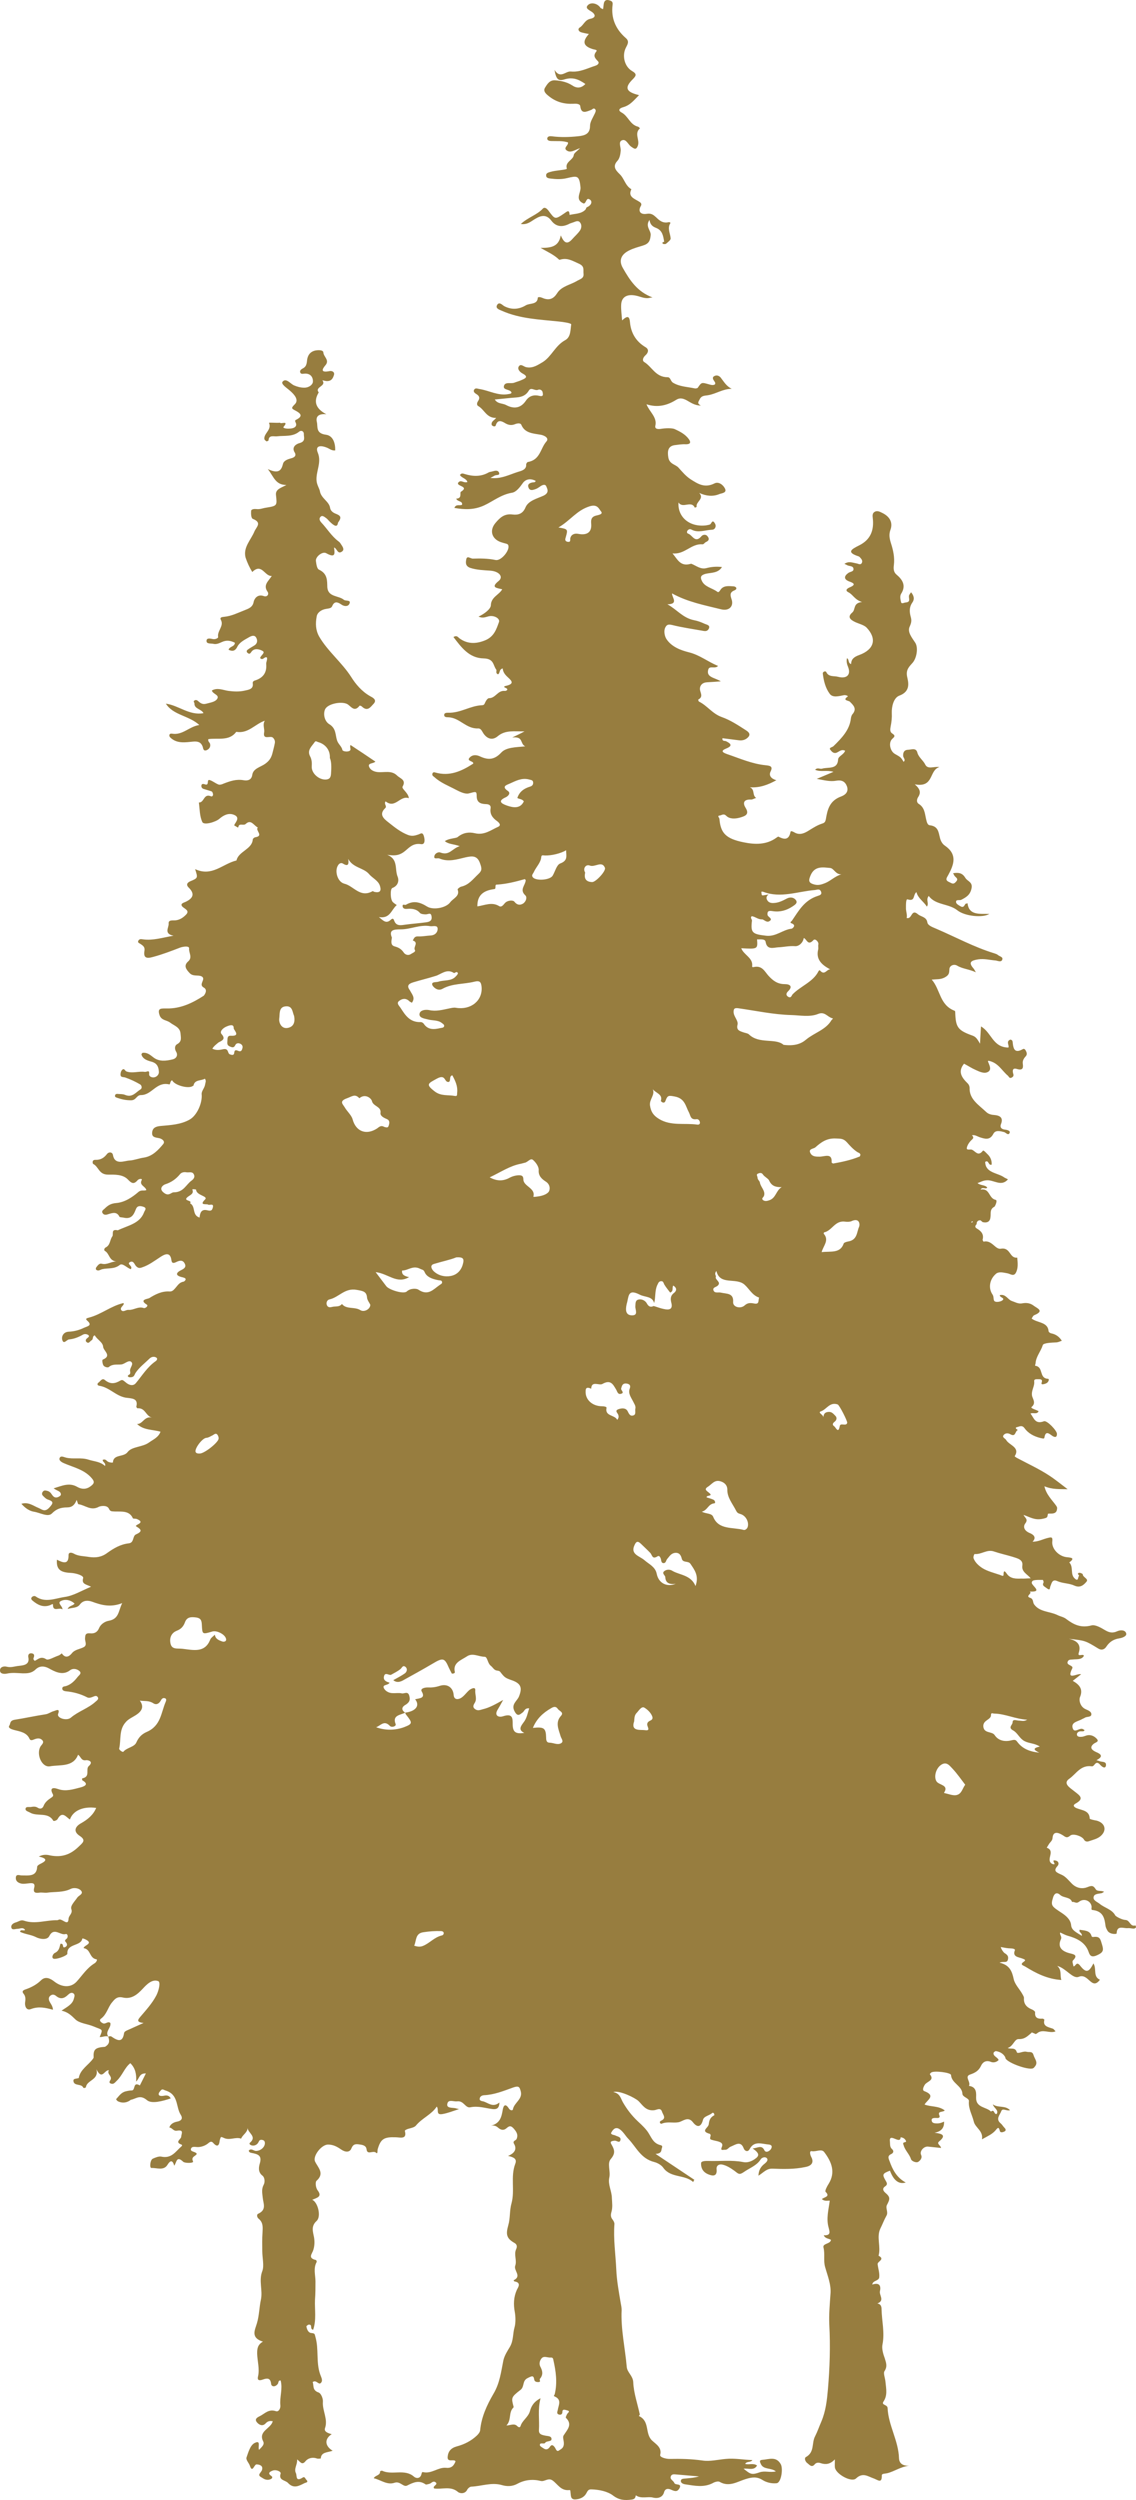 <svg width="75" height="165" viewBox="0 0 75 165" fill="none" xmlns="http://www.w3.org/2000/svg">
<path d="M7.147 134.415C6.963 134.34 6.779 134.46 6.58 134.445C6.825 133.875 6.764 133.995 6.166 133.74C5.767 133.574 5.246 133.544 4.97 133.274C4.709 133.019 4.479 132.794 4.065 132.704C4.402 132.464 4.786 132.299 4.878 131.909C4.908 131.789 4.97 131.654 4.847 131.564C4.724 131.474 4.586 131.564 4.494 131.654C4.249 131.894 4.003 131.984 3.697 131.729C3.589 131.639 3.451 131.609 3.329 131.714C3.206 131.804 3.206 131.939 3.252 132.059C3.329 132.239 3.482 132.374 3.497 132.644C3.007 132.509 2.546 132.404 2.04 132.599C1.734 132.719 1.626 132.389 1.657 132.164C1.688 131.954 1.703 131.759 1.55 131.579C1.427 131.429 1.519 131.354 1.703 131.294C2.086 131.159 2.424 130.979 2.715 130.694C3.007 130.409 3.344 130.589 3.589 130.784C4.095 131.174 4.678 131.204 5.062 130.784C5.445 130.364 5.736 129.884 6.258 129.569C6.35 129.509 6.457 129.329 6.365 129.314C5.89 129.239 5.997 128.639 5.522 128.579C5.522 128.384 6.227 128.279 5.629 127.994C5.552 127.964 5.43 127.904 5.43 127.964C5.338 128.459 4.402 128.264 4.448 128.939C4.464 129.044 3.896 129.284 3.605 129.284C3.359 129.284 3.467 128.969 3.62 128.894C3.911 128.759 3.927 128.519 3.988 128.294C4.249 128.234 4.08 128.594 4.28 128.519C4.433 128.459 4.479 128.324 4.341 128.174C4.218 128.054 4.372 127.994 4.433 127.919C4.51 127.784 4.448 127.604 4.326 127.649C3.988 127.754 3.559 127.168 3.252 127.784C3.114 128.069 2.608 127.979 2.362 127.844C2.025 127.679 1.657 127.664 1.32 127.498C1.366 127.303 1.565 127.468 1.657 127.378C1.519 127.168 1.32 127.303 1.151 127.303C1.013 127.303 0.798 127.408 0.752 127.228C0.706 127.078 0.829 126.943 1.028 126.883C1.212 126.838 1.366 126.688 1.58 126.763C2.316 127.018 3.053 126.718 3.789 126.733C3.835 126.733 3.896 126.673 3.957 126.688C4.157 126.688 4.51 127.123 4.525 126.643C4.54 126.403 4.816 126.298 4.709 125.998C4.632 125.773 4.939 125.488 5.108 125.233C5.2 125.098 5.552 124.993 5.338 124.768C5.184 124.603 4.862 124.573 4.678 124.663C4.172 124.918 3.62 124.843 3.099 124.918C2.93 124.933 2.746 124.888 2.577 124.918C2.255 124.963 2.194 124.843 2.255 124.603C2.347 124.258 2.132 124.273 1.872 124.303C1.718 124.318 1.55 124.348 1.412 124.318C1.197 124.273 1.028 124.153 1.044 123.928C1.059 123.658 1.289 123.778 1.427 123.778C1.902 123.778 2.424 123.868 2.454 123.208C2.454 123.133 2.593 123.043 2.7 122.998C3.099 122.803 3.114 122.653 2.562 122.533C2.869 122.368 3.129 122.413 3.313 122.458C4.08 122.608 4.648 122.398 5.169 121.903C5.445 121.633 5.721 121.468 5.261 121.167C4.801 120.867 4.985 120.537 5.338 120.342C5.798 120.087 6.166 119.772 6.35 119.322C5.491 119.202 4.816 119.502 4.617 120.087C4.356 119.922 4.111 119.502 3.804 120.057C3.758 120.147 3.543 120.222 3.513 120.162C3.175 119.577 2.47 119.907 1.994 119.637C1.872 119.562 1.657 119.532 1.688 119.367C1.718 119.217 1.918 119.277 2.04 119.262C2.194 119.232 2.347 119.217 2.485 119.307C2.669 119.427 2.823 119.352 2.884 119.172C2.976 118.947 3.16 118.797 3.359 118.662C3.451 118.602 3.559 118.542 3.482 118.407C3.283 118.032 3.451 117.942 3.835 118.077C4.341 118.257 4.832 118.092 5.307 117.972C5.476 117.927 5.951 117.792 5.445 117.507C5.414 117.492 5.414 117.372 5.43 117.372C5.997 117.267 5.629 116.772 5.859 116.562C6.212 116.247 5.798 116.157 5.69 116.172C5.353 116.232 5.353 115.947 5.154 115.812C4.832 116.652 3.957 116.457 3.298 116.577C2.777 116.667 2.393 115.827 2.654 115.302C2.731 115.151 2.961 115.016 2.777 114.836C2.623 114.686 2.424 114.731 2.24 114.806C2.132 114.851 2.01 114.896 1.948 114.761C1.764 114.341 1.335 114.281 0.921 114.176C0.752 114.131 0.507 114.041 0.614 113.891C0.706 113.771 0.614 113.561 0.982 113.501C1.657 113.396 2.332 113.246 3.022 113.141C3.206 113.111 3.375 112.976 3.559 112.931C3.681 112.901 3.988 112.706 3.835 113.126C3.743 113.381 4.387 113.606 4.678 113.366C5.169 112.946 5.828 112.751 6.304 112.316C6.411 112.226 6.534 112.136 6.457 112.016C6.365 111.866 6.227 111.956 6.105 112.001C5.997 112.046 5.875 112.076 5.767 112.031C5.338 111.806 4.862 111.671 4.356 111.626C4.249 111.611 4.111 111.581 4.111 111.446C4.111 111.296 4.249 111.311 4.356 111.281C4.694 111.176 4.924 110.936 5.123 110.681C5.215 110.561 5.43 110.441 5.23 110.276C5.062 110.141 4.816 110.096 4.632 110.231C4.126 110.636 3.559 110.291 3.252 110.126C2.823 109.886 2.531 110.006 2.347 110.186C2.086 110.441 1.795 110.441 1.504 110.441C1.151 110.426 0.813 110.381 0.461 110.456C0.261 110.501 0.001 110.471 0.001 110.261C-0.015 110.021 0.246 109.946 0.461 110.006C0.706 110.066 0.936 109.991 1.136 109.961C1.458 109.916 1.979 109.931 1.872 109.391C1.841 109.241 1.887 109.09 2.102 109.121C2.286 109.151 2.27 109.286 2.224 109.406C2.194 109.481 2.194 109.541 2.301 109.616C2.516 109.511 2.7 109.286 3.053 109.511C3.191 109.601 3.574 109.361 3.85 109.271C3.942 109.241 4.003 109.181 4.08 109.121C4.31 109.466 4.556 109.346 4.74 109.121C4.939 108.865 5.261 108.85 5.522 108.715C5.782 108.58 5.598 108.325 5.614 108.13C5.629 107.92 5.629 107.77 5.951 107.8C6.227 107.83 6.427 107.725 6.534 107.47C6.641 107.2 6.917 107.02 7.163 106.975C7.868 106.855 7.807 106.33 8.068 105.805C7.301 106.105 6.703 105.94 6.089 105.715C5.798 105.61 5.491 105.61 5.276 105.895C5.092 106.15 4.77 106.09 4.464 106.195C4.571 105.955 4.801 106 4.924 105.835C4.663 105.595 4.31 105.52 4.019 105.67C3.758 105.805 4.126 105.985 4.126 106.225C3.927 106.045 3.482 106.435 3.497 105.895C3.497 105.835 3.375 105.91 3.313 105.94C2.838 106.12 2.47 105.91 2.148 105.64C2.071 105.58 2.025 105.49 2.102 105.415C2.163 105.34 2.286 105.31 2.362 105.37C2.976 105.805 3.651 105.49 4.264 105.4C4.847 105.325 5.384 104.98 6.013 104.725C5.69 104.56 5.368 104.56 5.491 104.155C5.537 103.99 5.016 103.825 4.663 103.81C3.957 103.78 3.712 103.555 3.758 102.94C4.172 103.15 4.54 103.285 4.525 102.639C4.525 102.429 4.724 102.459 4.862 102.534C5.169 102.714 5.537 102.699 5.875 102.759C6.289 102.819 6.687 102.789 7.086 102.489C7.485 102.204 7.945 101.919 8.512 101.859C8.865 101.814 8.742 101.379 8.972 101.274C9.402 101.079 9.356 100.959 9.003 100.749C8.926 100.704 9.018 100.659 9.095 100.614C9.433 100.449 9.233 100.344 9.034 100.254C8.957 100.224 8.788 100.239 8.773 100.209C8.543 99.684 8.022 99.774 7.577 99.759C7.377 99.744 7.285 99.774 7.193 99.579C7.071 99.309 6.626 99.399 6.534 99.444C5.997 99.744 5.629 99.339 5.184 99.279C5.138 99.279 5.123 99.144 5.062 98.994C4.939 99.309 4.77 99.489 4.433 99.489C4.034 99.489 3.727 99.579 3.421 99.894C3.16 100.149 2.639 99.834 2.24 99.774C1.948 99.729 1.657 99.534 1.412 99.249C1.887 99.114 2.194 99.384 2.531 99.519C2.761 99.609 2.945 99.834 3.252 99.504C3.528 99.204 3.559 99.099 3.145 98.964C3.022 98.919 2.93 98.814 2.838 98.724C2.746 98.634 2.761 98.529 2.838 98.439C2.915 98.334 3.053 98.379 3.16 98.409C3.221 98.424 3.298 98.484 3.344 98.529C3.467 98.679 3.543 98.904 3.819 98.814C3.896 98.784 4.019 98.709 4.019 98.649C4.034 98.409 3.743 98.394 3.543 98.229C4.095 98.064 4.571 97.824 5.108 98.139C5.399 98.304 5.706 98.304 5.982 98.094C6.243 97.899 6.273 97.779 5.982 97.479C5.491 96.969 4.816 96.834 4.203 96.564C4.034 96.489 3.865 96.368 3.942 96.218C4.019 96.053 4.218 96.173 4.356 96.203C4.832 96.323 5.338 96.173 5.844 96.338C6.212 96.459 6.626 96.459 6.933 96.758C7.009 96.549 6.764 96.503 6.779 96.353C6.963 96.263 7.025 96.413 7.132 96.473C7.239 96.534 7.454 96.549 7.454 96.519C7.485 95.963 8.16 96.188 8.42 95.843C8.712 95.453 9.402 95.528 9.847 95.198C10.123 95.003 10.46 94.868 10.598 94.493C10.092 94.343 9.479 94.403 9.049 93.983C9.433 93.998 9.525 93.443 10.031 93.563C9.617 93.458 9.601 92.903 9.08 92.948C9.049 92.948 8.988 92.858 9.003 92.828C9.141 92.258 8.666 92.303 8.282 92.243C7.638 92.123 7.224 91.568 6.565 91.463C6.427 91.448 6.381 91.328 6.519 91.238C6.641 91.148 6.749 90.922 6.933 91.088C7.285 91.373 7.592 91.328 7.945 91.118C8.098 91.028 8.144 91.118 8.359 91.283C8.497 91.388 8.773 91.523 8.972 91.283C9.387 90.787 9.724 90.217 10.291 89.827C10.368 89.767 10.414 89.662 10.322 89.602C10.184 89.512 10.015 89.542 9.893 89.647C9.571 89.962 9.187 90.247 8.942 90.623C8.88 90.728 8.865 90.862 8.696 90.892C8.62 90.907 8.528 90.907 8.482 90.877C8.39 90.817 8.466 90.757 8.528 90.728C8.62 90.668 8.604 90.593 8.589 90.502C8.543 90.277 8.865 90.037 8.65 89.872C8.482 89.752 8.236 90.022 8.022 90.052C7.73 90.082 7.439 90.007 7.193 90.217C7.117 90.292 6.887 90.217 6.825 90.112C6.764 90.007 6.733 89.767 6.779 89.737C7.408 89.482 6.841 89.167 6.81 88.897C6.795 88.582 6.411 88.417 6.258 88.132C6.074 88.192 6.181 88.387 6.043 88.462C5.936 88.522 5.875 88.702 5.721 88.582C5.629 88.507 5.644 88.402 5.767 88.312C5.844 88.252 5.936 88.177 5.813 88.102C5.721 88.042 5.583 88.027 5.476 88.087C5.184 88.252 4.893 88.372 4.556 88.402C4.402 88.417 4.203 88.762 4.111 88.432C4.049 88.222 4.172 87.907 4.54 87.892C4.893 87.877 5.23 87.787 5.537 87.637C5.767 87.532 6.135 87.487 5.752 87.157C5.598 87.022 5.767 86.992 5.875 86.962C6.687 86.752 7.316 86.197 8.144 86.002C8.144 86.002 8.175 86.032 8.175 86.047C8.144 86.197 7.899 86.302 8.006 86.467C8.129 86.632 8.313 86.437 8.482 86.452C8.819 86.482 9.126 86.197 9.494 86.332C9.601 86.362 9.816 86.182 9.693 86.107C9.141 85.762 9.785 85.732 9.862 85.672C10.245 85.432 10.675 85.207 11.181 85.237C11.365 85.252 11.457 85.147 11.564 85.027C11.718 84.862 11.825 84.636 12.116 84.591C12.178 84.576 12.239 84.501 12.255 84.457C12.27 84.352 12.162 84.337 12.07 84.306C11.564 84.201 11.58 84.006 11.994 83.811C12.208 83.706 12.3 83.586 12.193 83.391C12.07 83.151 11.871 83.181 11.656 83.286C11.503 83.361 11.35 83.421 11.319 83.181C11.242 82.566 10.844 82.791 10.552 82.986C10.184 83.226 9.831 83.496 9.387 83.646C9.218 83.706 9.126 83.706 8.988 83.571C8.88 83.466 8.819 83.166 8.574 83.301C8.344 83.436 8.804 83.556 8.635 83.766C8.39 83.691 8.098 83.346 7.914 83.481C7.546 83.781 7.132 83.676 6.749 83.766C6.626 83.796 6.519 83.901 6.381 83.826C6.304 83.781 6.319 83.691 6.365 83.631C6.457 83.511 6.565 83.361 6.718 83.406C7.071 83.496 7.331 83.256 7.684 83.256C7.193 83.211 7.239 82.746 6.933 82.566C6.841 82.521 6.887 82.386 6.963 82.341C7.301 82.176 7.239 81.831 7.423 81.591C7.5 81.441 7.316 81.096 7.776 81.201C8.42 80.886 9.233 80.766 9.509 80.016C9.555 79.881 9.739 79.731 9.448 79.641C9.249 79.581 9.064 79.566 8.972 79.806C8.834 80.151 8.696 80.496 8.144 80.361C8.052 80.346 7.899 80.346 7.884 80.301C7.715 79.956 7.439 80.046 7.147 80.136C7.025 80.181 6.871 80.211 6.779 80.076C6.687 79.941 6.795 79.866 6.902 79.776C7.117 79.566 7.301 79.431 7.669 79.401C8.236 79.356 8.742 79.011 9.126 78.68C9.325 78.501 9.494 78.621 9.663 78.546C9.601 78.29 9.172 78.231 9.356 77.885C9.417 77.765 9.156 77.795 9.08 77.9C8.834 78.186 8.681 78.096 8.451 77.855C8.114 77.495 7.562 77.525 7.132 77.525C6.519 77.525 6.519 77 6.151 76.82C6.12 76.805 6.043 76.55 6.289 76.55C6.641 76.565 6.871 76.415 7.055 76.175C7.193 75.995 7.423 76.04 7.454 76.22C7.577 76.925 8.206 76.61 8.543 76.595C8.85 76.58 9.172 76.445 9.509 76.4C10.077 76.31 10.46 75.89 10.782 75.5C10.92 75.32 10.69 75.14 10.46 75.11C10.199 75.065 10.015 75.035 10.046 74.735C10.077 74.42 10.307 74.345 10.598 74.315C11.258 74.255 11.932 74.225 12.515 73.895C13.006 73.625 13.374 72.785 13.313 72.215C13.297 72.004 13.512 71.809 13.543 71.569C13.558 71.449 13.635 71.344 13.527 71.194C13.282 71.344 12.853 71.239 12.776 71.644C12.776 71.659 12.745 71.659 12.73 71.674C12.454 71.884 11.518 71.629 11.365 71.299C11.212 71.344 11.258 71.599 11.166 71.569C10.322 71.374 10.031 72.275 9.31 72.275C9.003 72.275 9.003 72.62 8.65 72.62C8.313 72.62 8.037 72.56 7.73 72.454C7.654 72.424 7.592 72.409 7.592 72.335C7.592 72.215 7.684 72.184 7.792 72.2C7.945 72.215 8.114 72.2 8.252 72.26C8.742 72.469 8.972 72.079 9.279 71.899C9.402 71.824 9.356 71.629 9.249 71.569C8.942 71.389 8.62 71.239 8.282 71.119C8.16 71.074 7.991 71.119 7.96 70.969C7.945 70.864 7.976 70.714 8.052 70.624C8.206 70.459 8.252 70.684 8.344 70.714C8.742 70.864 9.156 70.684 9.555 70.744C9.709 70.759 9.877 70.579 9.847 70.894C9.831 71.059 10.046 71.134 10.184 71.104C10.353 71.074 10.491 70.924 10.491 70.759C10.475 70.474 10.414 70.204 10.046 70.084C10.015 70.069 9.969 70.069 9.939 70.054C9.678 69.979 9.417 69.874 9.341 69.604C9.325 69.574 9.387 69.499 9.417 69.484C9.724 69.454 9.908 69.619 10.123 69.784C10.506 70.084 10.966 70.024 11.396 69.919C11.656 69.859 11.764 69.634 11.626 69.409C11.518 69.229 11.534 69.019 11.672 68.929C12.04 68.734 11.932 68.479 11.917 68.194C11.871 67.789 11.503 67.699 11.227 67.489C11.012 67.324 10.659 67.354 10.537 67.009C10.368 66.514 10.644 66.559 11.012 66.559C11.948 66.574 12.73 66.183 13.451 65.718C13.481 65.688 13.757 65.343 13.451 65.178C13.067 64.968 13.635 64.623 13.313 64.443C13.083 64.323 12.745 64.473 12.515 64.218C12.27 63.963 12.116 63.723 12.423 63.453C12.73 63.183 12.454 62.883 12.485 62.598C12.5 62.418 12.132 62.463 11.902 62.538C11.319 62.763 10.736 62.988 10.123 63.153C9.617 63.303 9.463 63.183 9.54 62.733C9.571 62.508 9.448 62.418 9.295 62.313C9.218 62.253 9.049 62.223 9.141 62.073C9.218 61.953 9.325 61.983 9.448 61.998C10.107 62.088 10.736 61.878 11.457 61.758C10.797 61.623 11.15 61.233 11.135 60.963C11.104 60.678 11.426 60.768 11.626 60.738C11.917 60.693 12.132 60.528 12.3 60.348C12.53 60.093 12.193 59.987 12.04 59.837C11.871 59.642 12.116 59.582 12.255 59.522C12.791 59.267 12.853 58.967 12.454 58.577C12.3 58.427 12.316 58.277 12.546 58.172C13.083 57.947 13.067 57.947 12.883 57.362C14.003 57.887 14.708 57.002 15.613 56.792C15.736 56.192 16.641 56.057 16.687 55.412C16.687 55.352 16.779 55.277 16.84 55.262C17.453 55.172 16.825 54.797 17.024 54.617C16.763 54.497 16.579 54.047 16.227 54.377C16.073 54.527 15.782 54.287 15.736 54.587C15.72 54.662 15.613 54.557 15.552 54.527C15.46 54.497 15.444 54.467 15.506 54.377C15.644 54.167 15.812 53.926 15.444 53.776C15.076 53.627 14.739 53.822 14.494 54.032C14.248 54.257 13.466 54.482 13.359 54.257C13.175 53.867 13.19 53.401 13.129 52.966C13.497 52.981 13.435 52.336 13.941 52.561C14.003 52.591 14.079 52.501 14.064 52.426C14.049 52.336 14.034 52.246 13.926 52.216C13.773 52.171 13.635 52.126 13.481 52.081C13.343 52.051 13.282 51.961 13.297 51.841C13.313 51.706 13.451 51.736 13.527 51.766C13.865 51.886 13.589 51.376 13.88 51.496C14.079 51.571 14.233 51.706 14.432 51.781C14.524 51.811 14.662 51.766 14.754 51.721C15.184 51.556 15.598 51.406 16.089 51.496C16.349 51.541 16.61 51.481 16.656 51.136C16.717 50.716 17.208 50.626 17.5 50.416C17.776 50.221 17.898 50.026 17.975 49.756C18.036 49.516 18.098 49.291 18.144 49.051C18.174 48.901 18.113 48.766 18.006 48.676C17.837 48.541 17.346 48.856 17.438 48.346C17.484 48.091 17.316 47.836 17.484 47.566C16.825 47.791 16.395 48.436 15.598 48.301C15.138 48.931 14.386 48.691 13.757 48.781C13.711 48.931 13.834 48.991 13.865 49.081C13.926 49.276 13.819 49.441 13.635 49.516C13.405 49.591 13.42 49.381 13.374 49.261C13.267 48.991 13.083 48.916 12.745 48.946C12.27 48.991 11.764 49.081 11.35 48.766C11.258 48.691 11.166 48.631 11.181 48.511C11.196 48.436 11.273 48.406 11.35 48.421C12.07 48.541 12.469 47.956 13.159 47.85C12.469 47.22 11.426 47.205 10.951 46.44C11.81 46.56 12.485 47.235 13.435 47.07C13.297 46.785 12.822 46.8 12.837 46.425C12.837 46.365 12.745 46.305 12.822 46.245C12.914 46.17 13.006 46.2 13.083 46.275C13.236 46.41 13.374 46.515 13.635 46.44C13.896 46.365 14.202 46.335 14.34 46.125C14.509 45.855 14.034 45.81 13.988 45.57C14.371 45.36 14.739 45.555 15.092 45.6C15.444 45.645 15.797 45.66 16.135 45.585C16.395 45.525 16.748 45.495 16.687 45.105C16.671 45 16.733 44.94 16.84 44.91C17.407 44.73 17.622 44.355 17.576 43.83C17.561 43.695 17.668 43.545 17.622 43.395C17.453 43.305 17.377 43.62 17.177 43.44C17.177 43.275 17.561 43.08 17.331 42.96C17.177 42.87 16.779 42.72 16.579 43.05C16.518 43.14 16.457 43.185 16.349 43.095C16.257 43.02 16.273 42.93 16.365 42.87C16.503 42.765 16.656 42.69 16.794 42.6C17.009 42.465 17.009 42.255 16.917 42.09C16.794 41.865 16.564 41.985 16.411 42.075C16.119 42.24 15.797 42.405 15.659 42.705C15.537 42.945 15.368 43.02 15.092 42.885C15.138 42.66 15.506 42.69 15.506 42.42C15.23 42.285 14.969 42.225 14.647 42.375C14.478 42.45 14.294 42.54 14.095 42.495C13.926 42.45 13.619 42.525 13.635 42.285C13.65 42.075 13.911 42.15 14.064 42.18C14.233 42.21 14.417 42.105 14.402 42.045C14.325 41.639 14.8 41.325 14.586 40.919C14.478 40.724 14.693 40.724 14.8 40.709C15.291 40.664 15.72 40.439 16.15 40.274C16.411 40.169 16.687 40.079 16.748 39.719C16.779 39.554 16.978 39.179 17.423 39.344C17.637 39.419 17.776 39.224 17.668 39.059C17.346 38.609 17.73 38.354 17.944 38.009C17.484 38.069 17.285 37.124 16.656 37.754C16.472 37.454 16.319 37.124 16.211 36.794C16.043 36.119 16.564 35.639 16.794 35.084C16.917 34.783 17.331 34.498 16.687 34.243C16.579 34.198 16.564 33.898 16.579 33.718C16.595 33.598 16.794 33.583 16.932 33.598C17.162 33.628 17.346 33.538 17.561 33.508C18.312 33.388 18.297 33.373 18.22 32.668C18.174 32.278 18.588 32.188 18.91 32.008C18.19 32.008 18.082 31.483 17.684 30.958C18.374 31.288 18.573 31.063 18.68 30.628C18.726 30.403 18.987 30.313 19.202 30.253C19.463 30.193 19.585 30.058 19.447 29.848C19.233 29.488 19.585 29.293 19.769 29.247C20.214 29.128 20.045 28.842 20.061 28.632C20.061 28.482 19.907 28.362 19.739 28.497C19.309 28.842 18.788 28.737 18.297 28.797C18.098 28.827 17.745 28.677 17.73 29.067C17.73 29.082 17.622 29.142 17.591 29.128C17.53 29.082 17.469 29.038 17.453 28.977C17.407 28.602 17.96 28.362 17.76 27.912C17.745 27.867 18.236 27.927 18.496 27.897C18.496 28.017 19.11 27.717 18.726 28.167C18.634 28.272 18.972 28.302 19.11 28.287C19.386 28.287 19.647 28.167 19.524 27.897C19.447 27.747 19.493 27.732 19.585 27.687C20.045 27.447 19.815 27.267 19.509 27.102C19.248 26.967 19.202 26.937 19.463 26.682C19.754 26.397 19.432 26.037 19.156 25.797C18.941 25.602 18.512 25.347 18.665 25.182C18.895 24.927 19.171 25.332 19.417 25.437C19.631 25.527 19.846 25.587 20.091 25.587C20.413 25.587 20.659 25.377 20.659 25.182C20.674 24.957 20.552 24.657 20.153 24.657C20.03 24.657 19.846 24.732 19.815 24.552C19.785 24.447 19.907 24.357 19.999 24.312C20.291 24.162 20.245 23.877 20.291 23.667C20.352 23.396 20.506 23.216 20.782 23.142C20.981 23.096 21.334 23.081 21.349 23.262C21.364 23.547 21.763 23.757 21.502 24.087C21.242 24.387 21.165 24.612 21.763 24.492C21.901 24.462 22.101 24.537 22.054 24.732C21.993 24.927 21.916 25.137 21.625 25.152C21.502 25.167 21.257 25.077 21.288 25.107C21.564 25.482 20.812 25.527 21.012 25.857C21.027 25.872 21.042 25.887 21.042 25.902C20.689 26.487 20.828 26.967 21.548 27.342C20.981 27.282 20.843 27.537 20.919 27.852C20.996 28.167 20.828 28.602 21.518 28.692C21.993 28.752 22.146 29.262 22.131 29.728C21.886 29.758 21.732 29.593 21.548 29.532C21.073 29.352 20.812 29.473 20.981 29.878C21.257 30.538 20.828 31.138 20.904 31.768C20.935 32.023 21.088 32.248 21.119 32.413C21.196 32.893 21.732 33.088 21.794 33.523C21.824 33.703 21.962 33.823 22.146 33.898C22.499 34.033 22.576 34.138 22.315 34.498C22.269 34.843 22.054 34.708 21.748 34.408C21.671 34.333 21.61 34.243 21.518 34.183C21.41 34.108 21.272 33.988 21.165 34.108C21.058 34.213 21.088 34.348 21.211 34.483C21.594 34.888 21.886 35.383 22.346 35.729C22.392 35.759 22.438 35.804 22.468 35.849C22.576 36.029 22.791 36.254 22.576 36.404C22.285 36.614 22.254 36.194 22.054 36.134C22.101 36.509 22.177 36.869 21.533 36.509C21.288 36.374 20.812 36.749 20.858 37.034C20.889 37.244 20.92 37.544 21.073 37.604C21.64 37.874 21.594 38.339 21.61 38.759C21.656 39.419 22.361 39.299 22.699 39.584C22.821 39.689 23.205 39.569 23.067 39.854C22.975 40.049 22.714 40.034 22.515 39.884C22.269 39.719 22.07 39.674 21.932 40.004C21.87 40.154 21.702 40.154 21.548 40.184C21.211 40.229 20.935 40.439 20.904 40.709C20.828 41.144 20.828 41.58 21.073 42.015C21.64 42.99 22.576 43.725 23.189 44.685C23.481 45.15 23.88 45.63 24.432 45.945C24.6 46.035 24.922 46.185 24.662 46.455C24.462 46.665 24.263 46.995 23.88 46.62C23.849 46.59 23.741 46.56 23.741 46.575C23.373 47.055 23.159 46.575 22.898 46.455C22.499 46.275 21.61 46.455 21.456 46.83C21.318 47.175 21.456 47.626 21.732 47.791C22.208 48.076 22.131 48.511 22.254 48.871C22.331 49.111 22.561 49.261 22.607 49.501C22.622 49.576 22.867 49.636 23.036 49.576C23.251 49.501 23.051 49.321 23.143 49.171C23.695 49.531 24.232 49.891 24.784 50.266C24.646 50.416 24.263 50.341 24.37 50.611C24.447 50.806 24.662 50.926 24.922 50.956C25.367 51.001 25.843 50.821 26.211 51.181C26.425 51.391 26.839 51.466 26.579 51.916C26.502 52.066 26.962 52.321 26.993 52.681C26.41 52.471 26.103 53.401 25.459 52.891C25.321 53.071 25.582 53.206 25.428 53.341C25.014 53.746 25.306 54.017 25.659 54.287C26.057 54.602 26.441 54.917 26.947 55.112C27.207 55.202 27.376 55.157 27.606 55.082C27.76 55.037 27.898 54.872 27.99 55.202C28.066 55.472 28.051 55.757 27.79 55.712C27.223 55.622 26.962 56.012 26.671 56.222C26.303 56.492 25.996 56.477 25.567 56.417C26.318 56.717 26.042 57.377 26.257 57.872C26.349 58.097 26.303 58.457 25.904 58.607C25.75 58.667 25.766 59.372 25.935 59.537C26.011 59.612 26.103 59.672 26.195 59.733C25.827 60.047 25.766 60.648 25.014 60.528C25.275 60.723 25.474 61.008 25.797 60.708C25.95 60.558 25.996 60.678 26.027 60.768C26.165 61.143 26.471 61.068 26.793 61.023C27.238 60.963 27.683 60.933 28.128 60.873C28.342 60.843 28.526 60.783 28.496 60.513C28.465 60.182 28.281 60.348 28.112 60.348C27.99 60.348 27.806 60.333 27.729 60.258C27.499 59.987 27.192 59.958 26.855 59.987C26.701 60.002 26.579 59.943 26.579 59.792C26.579 59.642 26.732 59.748 26.793 59.718C27.299 59.417 27.729 59.537 28.204 59.837C28.603 60.078 29.447 59.928 29.723 59.552C29.907 59.297 30.382 59.147 30.213 58.712C30.198 58.667 30.367 58.532 30.459 58.517C30.965 58.397 31.226 58.022 31.563 57.707C31.824 57.467 31.824 57.347 31.701 57.002C31.517 56.447 31.18 56.492 30.75 56.582C30.167 56.717 29.6 56.912 29.002 56.657C28.879 56.612 28.618 56.747 28.68 56.492C28.71 56.327 28.941 56.207 29.078 56.267C29.677 56.492 29.845 55.997 30.352 55.847C29.937 55.697 29.615 55.727 29.37 55.517C29.631 55.322 30.106 55.337 30.213 55.247C30.581 54.947 30.965 54.902 31.348 54.992C31.977 55.142 32.407 54.782 32.882 54.572C33.112 54.467 32.959 54.302 32.821 54.197C32.499 53.971 32.33 53.717 32.391 53.341C32.422 53.131 32.253 53.071 32.069 53.071C31.686 53.056 31.471 52.936 31.471 52.531C31.471 52.201 31.41 52.246 30.95 52.366C30.704 52.426 30.367 52.261 30.106 52.126C29.631 51.871 29.109 51.676 28.71 51.316C28.634 51.241 28.526 51.211 28.542 51.091C28.557 51.001 28.603 50.941 28.741 50.986C29.692 51.256 30.474 50.896 31.241 50.401C31.302 50.221 30.765 50.251 31.011 49.996C31.195 49.801 31.44 49.816 31.655 49.906C32.222 50.176 32.637 50.161 33.097 49.666C33.419 49.321 34.032 49.321 34.676 49.261C34.308 49.081 34.584 48.586 33.818 48.676C34.186 48.496 34.354 48.421 34.63 48.271C33.94 48.286 33.373 48.166 32.867 48.586C32.514 48.886 32.161 48.766 31.916 48.406C31.824 48.271 31.762 48.076 31.578 48.076C30.765 48.121 30.352 47.355 29.585 47.34C29.493 47.34 29.324 47.34 29.324 47.19C29.324 47.04 29.493 47.04 29.585 47.04C30.398 47.07 31.042 46.575 31.824 46.545C31.977 46.545 31.992 46.44 32.038 46.35C32.084 46.245 32.192 46.08 32.284 46.08C32.729 46.08 32.851 45.555 33.327 45.6C33.419 45.615 33.633 45.495 33.357 45.39C33.219 45.33 33.311 45.285 33.388 45.27C34.078 45.12 33.695 44.865 33.465 44.64C33.311 44.49 33.204 44.325 33.189 44.115C32.928 44.19 33.035 44.415 32.882 44.505C32.683 44.43 32.821 44.265 32.759 44.19C32.545 43.905 32.621 43.47 31.931 43.455C30.965 43.44 30.444 42.705 29.937 42.045C30.152 41.91 30.229 42.045 30.321 42.12C30.842 42.51 31.41 42.51 32.008 42.27C32.621 42.03 32.775 41.52 32.943 41.054C33.02 40.844 32.683 40.619 32.33 40.664C32.115 40.694 31.9 40.844 31.594 40.694C31.992 40.514 32.407 40.184 32.407 39.944C32.422 39.404 32.943 39.269 33.158 38.894C32.836 38.804 32.345 38.804 32.928 38.339C33.25 38.069 32.959 37.709 32.376 37.664C31.931 37.634 31.486 37.619 31.057 37.484C30.704 37.364 30.75 37.109 30.781 36.929C30.827 36.629 31.072 36.884 31.226 36.869C31.716 36.854 32.207 36.854 32.713 36.959C33.097 37.049 33.725 36.254 33.541 35.954C33.495 35.879 33.311 35.864 33.189 35.819C32.483 35.639 32.269 35.038 32.713 34.513C33.005 34.168 33.296 33.883 33.848 33.958C34.232 34.003 34.523 33.898 34.692 33.493C34.876 33.043 35.459 32.908 35.888 32.713C36.287 32.518 36.133 32.263 36.072 32.113C35.995 31.903 35.765 32.023 35.612 32.143C35.52 32.203 35.428 32.263 35.321 32.293C35.152 32.353 34.968 32.398 34.891 32.173C34.814 31.978 34.937 31.888 35.136 31.843C35.213 31.828 35.336 31.858 35.367 31.738C34.998 31.543 34.676 31.633 34.492 31.918C34.324 32.158 34.078 32.473 33.818 32.518C33.081 32.638 32.575 33.073 31.962 33.358C31.302 33.658 30.689 33.643 29.999 33.523C30.106 33.238 30.367 33.403 30.505 33.313C30.551 33.043 30.198 33.133 30.121 32.908C30.535 32.908 30.336 32.503 30.428 32.458C31.057 32.068 29.983 32.098 30.29 31.813C30.459 31.663 30.628 31.903 30.858 31.813C30.796 31.573 30.459 31.543 30.367 31.348C30.474 31.198 30.581 31.258 30.689 31.288C31.226 31.453 31.762 31.468 32.253 31.183C32.33 31.138 32.437 31.138 32.529 31.108C32.683 31.063 32.867 31.018 32.943 31.183C33.035 31.408 32.759 31.318 32.652 31.393C32.575 31.438 32.483 31.483 32.376 31.543C33.081 31.633 33.633 31.318 34.216 31.138C34.431 31.078 34.768 30.988 34.738 30.658C34.738 30.598 34.799 30.508 34.845 30.493C35.673 30.358 35.673 29.593 36.072 29.142C36.287 28.902 35.903 28.722 35.688 28.692C35.167 28.602 34.646 28.587 34.416 28.032C34.354 27.897 34.124 27.942 33.986 28.002C33.756 28.092 33.557 28.047 33.373 27.942C33.081 27.762 32.851 27.687 32.729 28.077C32.713 28.137 32.652 28.152 32.591 28.137C32.514 28.107 32.453 28.077 32.453 27.987C32.453 27.807 32.621 27.747 32.759 27.582C32.115 27.597 31.992 27.042 31.578 26.802C31.456 26.742 31.486 26.577 31.563 26.472C31.701 26.262 31.655 26.127 31.425 25.992C31.348 25.947 31.226 25.842 31.302 25.722C31.394 25.572 31.532 25.662 31.67 25.677C32.315 25.782 32.897 26.142 33.587 26.007C33.664 25.992 33.741 25.992 33.772 25.917C33.71 25.677 33.219 25.767 33.265 25.497C33.327 25.167 33.725 25.347 33.956 25.257C34.109 25.197 34.293 25.152 34.446 25.077C34.692 24.972 34.906 24.867 34.508 24.657C34.339 24.567 34.14 24.372 34.247 24.192C34.385 23.967 34.569 24.207 34.753 24.237C35.198 24.327 35.55 24.057 35.842 23.892C36.425 23.517 36.655 22.811 37.314 22.451C37.698 22.241 37.652 21.761 37.713 21.416C37.728 21.326 37.191 21.251 36.9 21.221C35.627 21.086 34.324 21.041 33.143 20.516C32.974 20.441 32.713 20.366 32.805 20.156C32.943 19.871 33.158 20.126 33.281 20.201C33.787 20.471 34.278 20.411 34.707 20.156C34.968 19.991 35.474 20.126 35.505 19.661C35.505 19.571 35.719 19.616 35.811 19.661C36.256 19.856 36.547 19.721 36.777 19.361C37.069 18.881 37.667 18.806 38.127 18.521C38.311 18.416 38.556 18.371 38.526 18.071C38.495 17.801 38.618 17.576 38.204 17.396C37.79 17.215 37.452 16.991 36.977 17.14C36.962 17.14 36.931 17.155 36.915 17.14C36.578 16.811 36.133 16.615 35.688 16.36C36.333 16.36 36.885 16.315 37.023 15.535C37.237 16.03 37.437 16.165 37.774 15.79C37.943 15.595 38.158 15.415 38.296 15.205C38.403 15.04 38.418 14.815 38.28 14.665C38.142 14.515 37.958 14.65 37.79 14.695C37.698 14.725 37.606 14.755 37.529 14.8C37.084 15.01 36.701 14.95 36.409 14.575C36.087 14.14 35.734 14.2 35.321 14.455C35.06 14.605 34.83 14.845 34.385 14.785C34.845 14.35 35.459 14.185 35.842 13.765C35.965 13.645 36.103 13.765 36.21 13.9C36.639 14.485 36.639 14.5 37.237 14.095C37.437 13.96 37.59 13.795 37.606 14.185C37.974 14.095 38.372 14.125 38.648 13.84C38.694 13.795 38.694 13.69 38.756 13.675C39.017 13.57 39.139 13.315 38.955 13.18C38.694 12.985 38.725 13.405 38.541 13.435C37.928 13.18 38.357 12.73 38.326 12.37C38.25 11.545 38.096 11.605 37.437 11.755C37.069 11.845 36.716 11.83 36.348 11.785C36.21 11.77 36.057 11.74 36.057 11.59C36.041 11.44 36.164 11.395 36.317 11.35C36.701 11.23 37.452 11.215 37.422 11.125C37.283 10.675 37.851 10.569 37.882 10.224C37.897 10.104 38.096 9.984 38.296 9.774C37.928 9.909 37.667 10.119 37.406 9.924C37.176 9.744 37.544 9.594 37.498 9.399C37.145 9.279 36.762 9.324 36.409 9.309C36.287 9.309 36.103 9.279 36.133 9.114C36.164 8.994 36.302 8.979 36.425 8.994C37.008 9.069 37.575 9.054 38.158 8.994C38.633 8.949 38.955 8.829 38.955 8.304C38.955 8.034 39.155 7.749 39.277 7.479C39.323 7.374 39.369 7.269 39.277 7.194C39.185 7.104 39.109 7.224 39.032 7.254C38.71 7.374 38.372 7.554 38.311 7.014C38.296 6.849 38.05 6.834 37.866 6.849C37.237 6.879 36.701 6.729 36.225 6.339C36.011 6.174 35.842 5.994 35.995 5.769C36.133 5.544 36.302 5.259 36.685 5.304C37.069 5.334 37.452 5.424 37.774 5.634C38.081 5.844 38.372 5.829 38.648 5.544C38.219 5.244 37.82 5.064 37.253 5.244C36.854 5.364 36.716 5.229 36.609 4.613C36.992 5.229 37.33 4.689 37.682 4.719C38.28 4.779 38.771 4.508 39.293 4.343C39.492 4.283 39.584 4.148 39.477 4.043C39.277 3.833 39.139 3.683 39.369 3.398C39.461 3.293 39.277 3.278 39.155 3.248C38.51 3.053 38.418 2.753 38.879 2.243C38.71 2.213 38.556 2.183 38.388 2.138C38.173 2.078 38.142 1.898 38.265 1.823C38.541 1.658 38.602 1.313 38.986 1.238C39.216 1.193 39.385 1.058 39.139 0.833C38.971 0.683 38.541 0.563 38.848 0.308C39.047 0.143 39.446 0.218 39.645 0.518C39.661 0.548 39.737 0.563 39.814 0.608C39.845 0.443 39.845 0.308 39.875 0.188C39.921 0.023 40.044 -0.037 40.228 0.023C40.382 0.068 40.474 0.113 40.443 0.323C40.336 1.178 40.627 1.913 41.317 2.513C41.562 2.723 41.44 2.918 41.332 3.128C41.056 3.638 41.21 4.388 41.731 4.689C42.069 4.884 41.992 5.004 41.792 5.214C41.21 5.784 41.317 6.069 42.191 6.279C41.869 6.594 41.624 6.939 41.148 7.074C40.918 7.134 40.765 7.269 41.026 7.419C41.486 7.659 41.578 8.229 42.13 8.364C42.176 8.379 42.206 8.424 42.252 8.469C41.854 8.814 42.252 9.234 42.114 9.609C41.992 9.954 41.839 9.789 41.654 9.669C41.455 9.519 41.332 9.144 41.056 9.264C40.811 9.369 40.995 9.699 40.98 9.939C40.964 10.164 40.918 10.449 40.765 10.614C40.428 10.975 40.642 11.23 40.903 11.485C41.225 11.785 41.271 12.25 41.685 12.49C41.424 13.015 41.931 13.12 42.252 13.345C42.345 13.42 42.375 13.495 42.298 13.615C42.114 13.945 42.283 14.185 42.713 14.11C43.004 14.065 43.142 14.185 43.311 14.335C43.526 14.545 43.755 14.755 44.139 14.665C44.216 14.65 44.277 14.695 44.262 14.725C44.032 15.07 44.262 15.415 44.277 15.745C44.277 15.85 44.093 15.985 43.97 16.09C43.924 16.12 43.786 16.12 43.755 16.075C43.663 15.985 43.847 15.985 43.847 15.94C43.786 15.58 43.74 15.205 43.311 15.04C43.081 14.95 42.927 14.83 42.881 14.515C42.575 14.95 42.989 15.205 42.958 15.52C42.927 15.895 42.835 16.09 42.437 16.21C42.145 16.3 41.854 16.375 41.578 16.51C41.026 16.765 40.826 17.171 41.118 17.681C41.578 18.491 42.069 19.256 43.081 19.631C43.035 19.631 42.989 19.646 42.943 19.646C42.59 19.751 42.298 19.571 41.977 19.511C41.394 19.391 41.026 19.601 41.01 20.126C40.995 20.441 41.041 20.741 41.072 21.146C41.44 20.801 41.562 20.876 41.593 21.281C41.654 21.941 41.961 22.526 42.621 22.916C42.897 23.081 42.759 23.322 42.621 23.442C42.437 23.607 42.391 23.802 42.529 23.892C43.05 24.207 43.28 24.897 44.078 24.897C44.277 24.897 44.262 25.152 44.43 25.257C44.875 25.527 45.381 25.527 45.857 25.632C45.918 25.647 46.041 25.632 46.071 25.587C46.317 25.227 46.317 25.227 46.792 25.362C46.915 25.392 47.053 25.452 47.191 25.377C47.267 25.287 47.191 25.212 47.145 25.137C47.068 25.032 47.007 24.897 47.16 24.822C47.298 24.747 47.452 24.777 47.574 24.912C47.789 25.182 47.942 25.482 48.31 25.662C47.728 25.662 47.283 25.992 46.761 26.082C46.531 26.127 46.317 26.082 46.179 26.382C46.087 26.562 46.025 26.622 46.271 26.772C45.841 26.757 45.596 26.562 45.32 26.412C45.059 26.277 44.86 26.247 44.63 26.397C44.047 26.757 43.418 26.922 42.682 26.682C42.881 27.192 43.403 27.537 43.265 28.107C43.219 28.332 43.464 28.332 43.648 28.302C43.909 28.257 44.369 28.242 44.538 28.317C44.89 28.482 45.228 28.647 45.473 28.977C45.688 29.277 45.473 29.323 45.274 29.323C45.013 29.308 44.768 29.352 44.522 29.383C44.078 29.457 44.062 29.818 44.124 30.193C44.2 30.643 44.599 30.643 44.798 30.868C45.044 31.138 45.274 31.423 45.596 31.633C46.071 31.933 46.516 32.233 47.175 31.903C47.436 31.768 47.743 31.993 47.866 32.248C48.004 32.533 47.651 32.548 47.498 32.608C47.068 32.788 46.623 32.743 46.163 32.533C46.531 32.923 45.918 33.118 45.995 33.448C45.995 33.463 45.918 33.493 45.872 33.508C45.642 32.998 45.074 33.598 44.798 33.163C44.722 34.048 45.443 34.798 46.593 34.678C46.685 34.663 46.777 34.648 46.869 34.618C46.976 34.573 47.022 34.228 47.206 34.558C47.313 34.738 47.206 34.963 47.007 34.963C46.562 34.978 46.102 35.188 45.673 34.963C45.565 34.903 45.489 34.918 45.412 34.993C45.335 35.069 45.335 35.188 45.427 35.218C45.719 35.309 45.887 35.894 46.317 35.383C46.409 35.279 46.608 35.248 46.715 35.398C46.838 35.548 46.823 35.684 46.608 35.774C46.516 35.819 46.455 35.939 46.378 35.924C45.627 35.864 45.212 36.614 44.4 36.524C44.737 36.929 44.921 37.409 45.596 37.214C45.611 37.214 45.642 37.199 45.657 37.214C45.964 37.334 46.24 37.589 46.623 37.499C46.961 37.409 47.298 37.379 47.666 37.424C47.406 37.844 46.946 37.784 46.577 37.874C46.255 37.964 46.225 38.099 46.332 38.324C46.516 38.744 47.022 38.804 47.36 39.059C47.452 39.134 47.528 38.984 47.59 38.894C47.804 38.624 48.142 38.684 48.433 38.699C48.617 38.714 48.709 38.879 48.479 38.969C48.157 39.104 48.218 39.299 48.295 39.539C48.464 40.004 48.142 40.349 47.605 40.214C46.516 39.944 45.397 39.734 44.369 39.164C44.354 39.434 44.829 39.869 44.062 39.884C44.676 40.214 45.074 40.784 45.826 40.934C46.071 40.979 46.301 41.069 46.531 41.174C46.669 41.234 46.915 41.264 46.792 41.505C46.685 41.7 46.516 41.654 46.347 41.624C45.688 41.505 45.028 41.414 44.369 41.249C44.108 41.189 44.016 41.234 43.924 41.414C43.817 41.609 43.863 41.97 44.001 42.18C44.338 42.69 44.936 42.915 45.473 43.05C46.209 43.23 46.731 43.68 47.406 43.95C47.221 44.175 46.838 43.905 46.761 44.19C46.608 44.715 47.191 44.715 47.59 44.97C47.206 45 46.946 45.015 46.685 45.03C46.363 45.045 46.209 45.24 46.209 45.465C46.209 45.705 46.47 45.975 46.102 46.17C46.087 46.17 46.117 46.29 46.148 46.305C46.7 46.575 47.022 47.1 47.651 47.325C48.203 47.52 48.709 47.85 49.2 48.166C49.338 48.256 49.599 48.406 49.415 48.631C49.261 48.811 49.031 48.901 48.755 48.856C48.402 48.811 48.05 48.766 47.697 48.721C47.666 48.931 47.835 48.886 47.927 48.916C48.234 49.066 48.402 49.216 47.958 49.396C47.544 49.561 47.712 49.666 48.004 49.771C48.847 50.056 49.645 50.416 50.55 50.506C50.826 50.536 51.056 50.566 50.872 50.926C50.749 51.181 50.902 51.391 51.255 51.496C50.703 51.796 50.166 52.006 49.507 51.961C49.859 52.111 49.645 52.471 49.921 52.666C49.798 52.696 49.691 52.771 49.599 52.771C49.047 52.741 49.047 53.041 49.231 53.326C49.522 53.791 49.123 53.882 48.816 53.971C48.525 54.047 48.157 54.062 47.942 53.837C47.774 53.672 47.651 53.806 47.528 53.822C47.314 53.837 47.498 53.971 47.498 54.047C47.574 54.977 47.912 55.352 49.093 55.592C49.829 55.742 50.596 55.772 51.255 55.292C51.301 55.262 51.378 55.202 51.393 55.217C51.838 55.457 52.099 55.397 52.191 54.902C52.206 54.812 52.359 54.887 52.436 54.932C52.804 55.157 53.141 54.977 53.402 54.812C53.694 54.632 53.97 54.452 54.307 54.347C54.445 54.302 54.491 54.227 54.522 54.077C54.629 53.446 54.752 52.846 55.549 52.561C55.825 52.456 56.04 52.246 55.917 51.901C55.795 51.571 55.565 51.466 55.212 51.526C54.798 51.601 54.43 51.496 53.924 51.406C54.322 51.241 54.629 51.106 55.028 50.941C54.568 50.806 54.184 50.971 53.816 50.806C53.97 50.626 54.138 50.776 54.276 50.731C54.69 50.611 55.304 50.806 55.334 50.116C55.35 49.906 55.718 49.801 55.795 49.546C55.565 49.441 55.442 49.576 55.288 49.651C55.074 49.771 54.936 49.636 54.844 49.516C54.675 49.336 54.936 49.336 55.028 49.246C55.58 48.706 56.101 48.166 56.178 47.401C56.193 47.31 56.224 47.19 56.301 47.115C56.577 46.77 56.347 46.545 56.101 46.305C56.009 46.23 55.595 46.23 55.963 45.975C56.025 45.93 55.81 45.855 55.703 45.885C55.38 45.945 54.982 46.065 54.782 45.795C54.491 45.405 54.384 44.94 54.322 44.46C54.307 44.325 54.506 44.265 54.552 44.355C54.706 44.7 55.074 44.595 55.334 44.67C55.902 44.82 56.193 44.535 55.994 44.025C55.917 43.845 55.871 43.665 55.917 43.44C56.086 43.53 55.963 43.755 56.193 43.83C56.193 43.5 56.393 43.35 56.73 43.23C57.712 42.87 57.911 42.165 57.221 41.429C57.052 41.249 56.715 41.174 56.454 41.054C56.147 40.904 55.917 40.724 56.27 40.424C56.5 40.229 56.301 39.794 56.914 39.734C56.423 39.584 56.316 39.239 56.009 39.089C55.749 38.954 55.963 38.819 56.117 38.759C56.5 38.594 56.393 38.489 56.086 38.384C55.672 38.234 55.733 38.009 56.009 37.814C56.132 37.724 56.377 37.739 56.347 37.529C56.316 37.334 56.071 37.379 55.933 37.304C55.887 37.274 55.841 37.259 55.749 37.214C56.04 37.019 56.285 37.139 56.546 37.184C56.669 37.199 56.807 37.319 56.899 37.154C56.96 37.034 56.899 36.914 56.807 36.824C56.776 36.779 56.73 36.734 56.684 36.719C55.856 36.449 56.209 36.254 56.715 35.999C57.512 35.608 57.712 34.948 57.62 34.183C57.604 34.048 57.589 33.883 57.727 33.793C57.88 33.688 58.049 33.748 58.218 33.838C58.739 34.078 58.969 34.483 58.785 34.978C58.678 35.279 58.724 35.533 58.816 35.834C58.969 36.299 59.077 36.794 59.015 37.289C58.985 37.514 58.985 37.754 59.184 37.919C59.613 38.279 59.828 38.669 59.491 39.194C59.399 39.344 59.445 39.569 59.491 39.749C59.537 39.884 59.69 39.764 59.797 39.764C60.15 39.734 59.981 39.494 60.012 39.314C60.028 39.254 60.074 39.194 60.15 39.089C60.365 39.344 60.38 39.569 60.227 39.779C60.012 40.094 60.043 40.409 60.135 40.739C60.196 40.964 60.166 41.114 60.058 41.355C59.889 41.715 60.212 42.09 60.426 42.42C60.641 42.75 60.518 43.455 60.242 43.755C60.028 43.995 59.797 44.205 59.889 44.655C59.966 45.015 60.15 45.63 59.368 45.915C58.985 46.065 58.862 46.665 58.877 47.055C58.893 47.37 58.862 47.656 58.8 47.956C58.77 48.136 58.739 48.316 58.923 48.421C59.153 48.571 59.031 48.646 58.893 48.781C58.647 49.036 58.77 49.576 59.077 49.756C59.475 49.981 59.475 49.981 59.659 50.281C59.813 50.146 59.644 50.026 59.629 49.906C59.613 49.711 59.659 49.501 59.935 49.486C60.15 49.486 60.472 49.321 60.564 49.666C60.641 49.981 60.948 50.176 61.086 50.461C61.254 50.806 61.669 50.566 62.021 50.626C61.316 50.836 61.684 52.006 60.395 51.766C60.764 52.081 60.81 52.321 60.61 52.621C60.534 52.741 60.488 52.951 60.656 53.056C61.04 53.296 61.055 53.672 61.132 54.017C61.178 54.197 61.208 54.437 61.377 54.467C61.944 54.527 61.96 54.917 62.052 55.277C62.098 55.487 62.205 55.697 62.389 55.817C63.233 56.402 62.972 57.077 62.604 57.752C62.497 57.947 62.374 58.082 62.665 58.217C62.819 58.277 62.926 58.412 63.11 58.202C63.279 58.022 63.171 57.962 63.049 57.842C63.003 57.797 62.972 57.722 62.926 57.632C63.309 57.572 63.539 57.617 63.739 57.947C63.877 58.172 64.245 58.217 64.138 58.652C64.046 59.072 63.785 59.222 63.463 59.387C63.355 59.447 63.079 59.327 63.125 59.567C63.141 59.657 63.294 59.748 63.401 59.807C63.616 59.943 63.662 59.763 63.739 59.657C63.754 59.642 63.8 59.642 63.877 59.612C63.969 60.423 64.659 60.303 65.319 60.318C64.904 60.588 63.708 60.483 63.202 60.078C62.635 59.627 61.761 59.748 61.316 59.132C61.101 59.402 61.362 59.612 61.193 59.837C60.978 59.492 60.61 59.297 60.503 58.877C60.258 59.072 60.441 59.522 59.92 59.357C59.797 59.312 59.813 59.778 59.813 60.002C59.828 60.197 59.905 60.393 59.859 60.588C60.227 60.693 60.15 59.958 60.595 60.333C60.794 60.513 61.162 60.498 61.224 60.873C61.254 61.098 61.607 61.203 61.837 61.308C63.095 61.848 64.306 62.508 65.625 62.913C65.717 62.943 65.825 62.973 65.886 63.033C65.993 63.123 66.223 63.153 66.177 63.318C66.116 63.543 65.871 63.408 65.733 63.393C65.349 63.363 64.981 63.258 64.582 63.318C64.107 63.393 63.923 63.513 64.26 63.903C64.322 63.963 64.352 64.053 64.429 64.173C63.984 63.963 63.555 63.948 63.202 63.738C62.957 63.588 62.681 63.753 62.681 63.963C62.665 64.233 62.665 64.353 62.359 64.518C62.083 64.653 61.868 64.623 61.515 64.653C62.098 65.328 62.021 66.319 63.018 66.709C63.049 66.724 63.064 66.754 63.064 66.784C63.095 67.804 63.217 67.999 64.23 68.359C64.46 68.449 64.536 68.614 64.705 68.884C64.72 68.434 64.751 68.089 64.766 67.744C65.472 68.149 65.533 69.124 66.576 69.139C66.653 68.989 66.392 68.749 66.699 68.614C66.883 68.629 66.852 68.794 66.868 68.884C66.913 69.259 67.021 69.529 67.527 69.244C67.604 69.199 67.665 69.244 67.711 69.319C67.788 69.454 67.834 69.589 67.726 69.709C67.588 69.859 67.496 70.009 67.527 70.219C67.558 70.444 67.558 70.684 67.128 70.549C66.837 70.459 66.837 70.684 66.898 70.879C66.944 70.999 66.883 71.089 66.76 71.134C66.638 71.179 66.607 71.059 66.545 70.999C66.131 70.654 65.901 70.129 65.257 70.009C65.257 70.009 65.211 70.039 65.227 70.054C65.303 70.279 65.487 70.564 65.257 70.729C65.012 70.894 64.69 70.744 64.429 70.624C64.153 70.504 63.908 70.339 63.647 70.204C63.217 70.729 63.493 71.119 63.892 71.509C63.969 71.584 64.015 71.704 64.015 71.794C63.984 72.544 64.613 72.92 65.104 73.385C65.257 73.535 65.457 73.58 65.687 73.595C66.116 73.64 66.223 73.85 66.085 74.195C66.009 74.375 66.085 74.525 66.346 74.555C66.499 74.57 66.73 74.63 66.653 74.78C66.561 74.96 66.423 74.765 66.3 74.72C66.055 74.66 65.717 74.555 65.579 74.84C65.349 75.275 65.027 75.17 64.659 75.05C64.506 74.99 64.352 74.885 64.168 74.93C64.306 75.065 64.276 75.125 64.122 75.26C63.984 75.395 63.862 75.59 63.831 75.755C63.8 75.935 64.03 75.845 64.153 75.875C64.383 75.95 64.567 76.37 64.889 75.95C64.935 75.89 65.088 76.07 65.18 76.16C65.395 76.355 65.487 76.595 65.472 76.865C65.242 76.955 65.288 76.52 65.043 76.685C65.058 77.435 65.871 77.39 66.315 77.72C66.392 77.765 66.484 77.795 66.545 77.84C66.101 78.35 65.61 77.855 65.135 77.9C64.874 77.915 64.751 78.02 64.536 78.081C64.736 78.26 65.027 78.186 65.18 78.38C65.073 78.531 64.874 78.29 64.736 78.516C65.365 78.395 65.257 79.086 65.733 79.191C65.886 79.221 65.687 79.626 65.656 79.641C65.334 79.806 65.426 80.076 65.395 80.301C65.38 80.601 65.211 80.736 64.874 80.661L64.843 80.631C64.812 80.601 64.782 80.586 64.751 80.556L64.736 80.541C64.613 80.526 64.521 80.586 64.49 80.691C64.475 80.721 64.475 80.751 64.49 80.781C64.383 80.886 64.337 80.991 64.49 81.081C64.797 81.261 64.966 81.471 64.874 81.816C64.858 81.846 64.935 81.951 64.935 81.951C65.487 81.816 65.702 82.476 66.07 82.416C66.73 82.296 66.638 83.076 67.159 83.001C67.19 83.346 67.236 83.691 67.067 84.006C66.913 84.276 66.699 84.066 66.499 84.036C66.254 83.991 65.963 83.916 65.779 84.051C65.334 84.412 65.227 85.012 65.533 85.447C65.641 85.612 65.549 85.822 65.687 85.897C65.794 85.957 66.055 85.912 66.162 85.837C66.407 85.657 65.978 85.642 66.009 85.477C66.407 85.387 66.53 85.777 66.806 85.867C67.036 85.942 67.236 86.077 67.512 86.017C67.757 85.972 68.018 86.002 68.233 86.167C68.463 86.347 68.984 86.512 68.294 86.797C68.202 86.827 68.156 86.962 68.11 87.022C68.478 87.322 69.183 87.232 69.229 87.862C69.229 87.907 69.321 87.982 69.383 87.997C69.705 88.057 69.935 88.222 70.103 88.492C69.996 88.522 69.889 88.582 69.766 88.597C69.444 88.612 68.892 88.627 68.846 88.777C68.723 89.182 68.401 89.527 68.371 89.962C68.371 90.022 68.309 90.142 68.355 90.142C68.907 90.217 68.585 90.953 69.168 90.998C69.275 90.998 69.245 91.103 69.214 91.163C69.153 91.283 69.03 91.328 68.892 91.358C68.723 91.388 68.754 91.298 68.785 91.208C68.831 91.013 68.662 91.028 68.524 91.028C68.416 91.028 68.263 91.013 68.278 91.163C68.325 91.493 68.064 91.778 68.14 92.138C68.186 92.333 68.416 92.603 68.11 92.858C68.002 92.948 68.416 93.038 68.57 93.143C68.463 93.368 68.217 93.218 68.033 93.293C68.263 93.578 68.325 94.028 68.923 93.803C69.122 93.728 69.797 94.433 69.781 94.643C69.781 94.838 69.689 94.898 69.49 94.778C69.275 94.628 69.03 94.388 68.953 94.883C68.938 94.988 68.815 94.928 68.708 94.913C68.263 94.808 67.88 94.598 67.634 94.253C67.481 94.043 67.312 94.148 67.19 94.178C66.883 94.238 67.236 94.373 67.19 94.388C67.005 94.463 67.067 94.868 66.699 94.658C66.545 94.568 66.377 94.583 66.269 94.703C66.131 94.868 66.361 94.928 66.423 95.033C66.622 95.393 67.374 95.513 66.99 96.113C66.99 96.128 67.097 96.203 67.159 96.233C67.864 96.609 68.616 96.954 69.275 97.389C69.689 97.659 70.088 97.989 70.487 98.289C69.981 98.274 69.49 98.319 68.953 98.094C69.076 98.649 69.459 98.994 69.735 99.384C69.812 99.504 69.797 99.534 69.781 99.639C69.72 100.029 69.199 99.834 69.183 99.924C69.137 100.149 69.183 100.164 68.846 100.239C68.309 100.359 67.987 100.119 67.573 99.984C67.68 100.194 67.895 100.269 67.696 100.539C67.542 100.734 67.588 101.004 67.956 101.169C68.11 101.229 68.508 101.409 68.171 101.754C68.57 101.754 68.861 101.574 69.199 101.499C69.429 101.439 69.505 101.454 69.475 101.724C69.413 102.204 69.889 102.714 70.426 102.774C70.717 102.804 71.008 102.819 70.594 103.12C70.901 103.435 70.625 103.915 70.978 104.2C71.208 104.395 71.162 104.08 71.238 104.005C71.284 103.975 71.07 103.87 71.223 103.81C71.284 103.78 71.468 103.855 71.484 103.9C71.484 104.11 71.898 104.2 71.729 104.395C71.561 104.59 71.33 104.83 70.932 104.65C70.579 104.485 70.165 104.515 69.797 104.35C69.459 104.2 69.429 104.515 69.352 104.68C69.291 104.815 69.367 105.025 69.076 104.8C68.907 104.68 68.8 104.635 68.892 104.455C68.923 104.41 68.861 104.275 68.846 104.275C68.647 104.275 68.447 104.26 68.248 104.305C68.156 104.32 68.064 104.44 68.156 104.56C68.309 104.785 68.754 105.085 67.987 105.04C68.186 105.175 67.65 105.34 68.018 105.46C68.248 105.535 68.171 105.76 68.278 105.895C68.647 106.405 69.321 106.345 69.827 106.6C70.011 106.69 70.226 106.72 70.395 106.855C70.87 107.215 71.361 107.47 72.067 107.275C72.312 107.215 72.68 107.425 72.956 107.59C73.232 107.755 73.462 107.8 73.754 107.665C73.984 107.56 74.29 107.575 74.352 107.8C74.413 107.98 74.106 108.1 73.907 108.13C73.508 108.19 73.248 108.37 73.048 108.67C72.925 108.865 72.726 108.94 72.511 108.805C71.653 108.28 71.653 108.28 70.564 108.16C71.116 108.28 71.392 108.55 71.223 109.076C71.116 109.406 71.514 109.106 71.561 109.286C71.407 109.556 71.1 109.496 70.824 109.526C70.686 109.541 70.548 109.511 70.487 109.676C70.441 109.811 70.548 109.856 70.656 109.916C70.748 109.961 70.84 110.021 70.794 110.111C70.364 110.966 71.131 110.411 71.376 110.501C71.208 110.636 71.039 110.771 70.824 110.936C71.3 111.206 71.514 111.506 71.3 112.016C71.223 112.196 71.3 112.646 71.683 112.811C71.852 112.886 72.082 112.976 72.051 113.171C72.021 113.351 71.745 113.276 71.606 113.381C71.561 113.411 71.499 113.426 71.453 113.456C71.177 113.621 70.686 113.651 70.824 114.071C70.947 114.431 71.284 113.981 71.514 114.131C71.545 114.146 71.576 114.176 71.606 114.191C71.561 114.296 71.438 114.266 71.361 114.266C71.192 114.266 71.085 114.371 71.1 114.491C71.116 114.641 71.3 114.641 71.438 114.626C71.576 114.611 71.698 114.536 71.837 114.521C72.097 114.491 72.312 114.641 72.435 114.791C72.573 114.971 72.297 115.001 72.189 115.106C71.928 115.332 72.067 115.497 72.358 115.632C72.695 115.767 72.864 115.932 72.389 116.172C72.481 116.202 72.557 116.217 72.619 116.247C72.772 116.292 73.002 116.262 73.017 116.442C73.033 116.547 72.987 116.772 72.741 116.577C72.68 116.532 72.634 116.472 72.588 116.427C72.312 116.172 72.266 116.607 72.082 116.577C71.346 116.472 71.054 117.072 70.61 117.387C70.119 117.717 70.686 118.017 70.932 118.227C71.3 118.512 71.606 118.707 71.008 119.037C70.824 119.142 70.87 119.247 71.07 119.337C71.438 119.487 71.928 119.487 71.944 120.027C71.944 120.072 72.235 120.132 72.404 120.162C72.956 120.312 73.094 120.792 72.68 121.167C72.465 121.362 72.174 121.423 71.913 121.513C71.806 121.558 71.653 121.573 71.561 121.408C71.438 121.182 70.84 120.987 70.656 121.152C70.41 121.363 70.318 121.212 70.134 121.107C69.858 120.942 69.521 120.837 69.49 121.317C69.475 121.498 69.321 121.588 69.245 121.723C69.199 121.798 69.153 121.873 69.107 121.948C69.72 122.173 68.999 122.743 69.459 123.013C69.521 123.043 69.659 123.073 69.613 122.983C69.536 122.833 69.49 122.743 69.72 122.803C69.889 122.848 69.935 123.013 69.827 123.148C69.505 123.493 69.751 123.583 70.088 123.733C70.364 123.853 70.564 124.123 70.778 124.333C71.085 124.633 71.468 124.678 71.775 124.558C72.097 124.423 72.189 124.453 72.343 124.693C72.45 124.858 72.711 124.753 72.895 124.858C72.833 124.888 72.787 124.933 72.741 124.948C72.542 124.993 72.251 124.978 72.205 125.188C72.143 125.428 72.435 125.518 72.603 125.653C72.925 125.923 73.416 126.013 73.631 126.418C73.662 126.478 74.045 126.703 74.306 126.718C74.612 126.733 74.597 127.183 74.965 127.078C74.981 127.123 75.011 127.183 74.996 127.213C74.981 127.243 74.904 127.288 74.858 127.288C74.72 127.288 74.582 127.243 74.459 127.258C74.183 127.288 73.738 127.033 73.723 127.604C73.723 127.664 73.278 127.679 73.125 127.438C73.063 127.333 73.002 127.213 72.987 127.108C72.925 126.598 72.833 126.133 72.113 126.058C72.021 126.043 72.082 125.908 72.067 125.818C72.005 125.443 71.561 125.263 71.238 125.518C71.039 125.668 70.932 125.488 70.778 125.533C70.671 125.188 70.226 125.278 69.996 125.068C69.735 124.828 69.582 125.023 69.521 125.248C69.352 125.788 69.444 125.818 70.119 126.268C70.364 126.433 70.686 126.688 70.717 127.063C70.748 127.423 71.1 127.544 71.422 127.769C71.453 127.544 71.192 127.544 71.284 127.363C71.591 127.423 71.959 127.393 72.067 127.784C72.067 127.814 72.128 127.844 72.159 127.844C72.634 127.769 72.649 127.994 72.757 128.339C72.879 128.729 72.833 128.864 72.435 129.044C71.944 129.269 71.928 128.939 71.821 128.699C71.576 128.159 71.07 127.919 70.472 127.754C70.318 127.709 70.165 127.619 69.996 127.544C69.935 127.694 70.134 127.799 70.042 127.994C69.827 128.459 70.042 128.759 70.594 128.909C70.901 128.984 71.192 129.029 70.84 129.389C70.763 129.464 70.855 129.644 70.87 129.779C71.024 129.794 71.054 129.419 71.3 129.719C71.698 130.229 71.882 130.199 72.189 129.584C72.419 129.944 72.143 130.454 72.619 130.664C72.067 131.399 71.867 130.199 71.223 130.469C70.824 130.634 70.38 129.899 69.797 129.749C70.119 130.019 69.966 130.379 70.073 130.679C69.153 130.619 68.416 130.244 67.711 129.809C67.542 129.704 67.297 129.674 67.604 129.464C67.757 129.359 67.634 129.314 67.512 129.269C67.251 129.164 66.822 129.164 67.005 128.714C67.036 128.639 66.868 128.594 66.73 128.594C66.53 128.594 66.315 128.549 66.07 128.504C66.116 128.669 66.254 128.864 66.331 128.909C66.53 129.029 66.591 129.134 66.545 129.329C66.484 129.599 66.223 129.419 65.993 129.539C66.668 129.689 66.822 130.124 66.929 130.634C67.005 130.964 67.297 131.264 67.481 131.579C67.527 131.669 67.604 131.774 67.604 131.864C67.573 132.239 67.757 132.479 68.14 132.629C68.217 132.659 68.34 132.749 68.34 132.809C68.309 133.154 68.478 133.259 68.831 133.229C68.877 133.229 68.953 133.289 68.953 133.304C68.831 133.74 69.199 133.785 69.505 133.89C69.582 133.92 69.628 134.01 69.689 134.07C69.291 134.235 68.831 133.875 68.463 134.205C68.432 134.22 68.401 134.235 68.386 134.25C68.309 134.22 68.217 134.175 68.14 134.145C68.125 134.145 68.094 134.145 68.079 134.145C68.094 134.145 68.11 134.16 68.11 134.16C67.864 134.355 67.68 134.595 67.251 134.58C66.975 134.565 66.898 135.06 66.53 135.165C66.714 135.27 67.021 135.09 67.128 135.435C67.174 135.6 67.542 135.345 67.788 135.42C67.956 135.465 68.156 135.36 68.233 135.63C68.309 135.9 68.57 136.125 68.309 136.41C68.278 136.455 68.232 136.5 68.186 136.515C67.834 136.62 66.591 136.17 66.392 135.87C66.377 135.84 66.377 135.795 66.361 135.765C66.239 135.54 66.024 135.42 65.763 135.375C65.717 135.36 65.595 135.45 65.595 135.495C65.564 135.72 65.855 135.765 65.932 135.96C65.794 136.11 65.579 136.155 65.41 136.08C65.058 135.945 64.858 136.14 64.766 136.35C64.613 136.665 64.398 136.8 64.046 136.92C63.647 137.055 64.122 137.415 63.969 137.67C64.521 137.73 64.444 138.225 64.444 138.45C64.429 139.125 65.135 139.05 65.426 139.365C65.671 139.17 65.61 139.59 65.809 139.515C65.947 139.245 65.61 139.14 65.549 138.885C65.871 139.14 66.361 138.93 66.683 139.275C66.453 139.35 66.177 139.095 66.101 139.35C66.009 139.59 65.717 139.861 66.07 140.146C66.162 140.221 66.223 140.341 66.315 140.431C66.407 140.521 66.438 140.626 66.3 140.686C66.208 140.731 66.039 140.776 66.009 140.641C65.947 140.371 65.886 140.401 65.733 140.596C65.518 140.851 65.211 140.986 64.828 141.196C64.935 140.641 64.383 140.431 64.291 140.026C64.184 139.575 63.923 139.17 63.969 138.675C63.984 138.465 63.539 138.42 63.539 138.18C63.509 137.655 62.819 137.49 62.788 136.95C62.773 136.785 61.669 136.65 61.484 136.785C61.438 136.815 61.377 136.89 61.392 136.905C61.73 137.31 61.193 137.37 61.055 137.595C60.963 137.745 60.871 137.955 61.024 138.015C61.822 138.315 61.208 138.6 61.04 138.9C61.469 139.065 61.975 138.975 62.374 139.29C62.251 139.425 61.883 139.305 62.021 139.62C62.083 139.771 61.96 139.801 61.822 139.786C61.669 139.786 61.469 139.77 61.515 139.981C61.546 140.131 61.699 140.146 61.883 140.146C62.052 140.146 62.159 140.101 62.328 140.026C62.343 140.416 62.175 140.671 61.699 140.761C62.175 140.821 62.512 140.911 62.006 141.331C61.806 141.496 62.113 141.586 62.129 141.766C61.837 141.736 61.561 141.706 61.27 141.676C60.994 141.646 60.702 141.976 60.81 142.216C60.917 142.441 60.733 142.606 60.626 142.681C60.472 142.771 60.181 142.621 60.15 142.516C60.043 142.171 59.751 141.931 59.659 141.586C59.629 141.496 59.583 141.421 59.721 141.391C59.782 141.376 59.843 141.361 59.813 141.301C59.751 141.166 59.644 141.076 59.46 141.061C59.445 141.586 58.663 140.686 58.755 141.361C58.77 141.526 58.739 141.706 58.893 141.841C59.015 141.946 59 142.081 58.862 142.156C58.586 142.276 58.647 142.426 58.724 142.621C58.923 143.176 59.184 143.716 59.797 144.046C59.337 144.181 59 143.911 58.755 143.266C58.279 143.446 58.233 143.506 58.448 143.881C58.54 144.046 58.647 144.166 58.417 144.316C58.248 144.436 58.294 144.586 58.448 144.721C58.785 145.006 58.77 145.126 58.555 145.531C58.448 145.741 58.663 145.997 58.525 146.237C58.371 146.507 58.264 146.807 58.126 147.077C57.85 147.647 58.172 148.277 58.003 148.877C58.463 149.117 57.926 149.252 57.942 149.432C57.972 149.717 58.08 150.002 58.049 150.302C58.018 150.557 57.62 150.497 57.589 150.782C58.08 150.617 58.172 150.887 58.095 151.217C58.034 151.487 58.432 151.832 57.926 152.027C58.156 152.072 58.202 152.223 58.202 152.418C58.218 153.183 58.417 153.948 58.264 154.728C58.202 154.998 58.31 155.373 58.417 155.658C58.509 155.973 58.601 156.183 58.386 156.513C58.31 156.648 58.448 156.978 58.463 157.233C58.509 157.683 58.601 158.103 58.325 158.509C58.172 158.749 58.586 158.689 58.601 158.929C58.647 160.069 59.322 161.089 59.353 162.244C59.368 162.574 59.583 162.754 60.028 162.739C59.46 162.799 59.061 163.114 58.571 163.234C58.448 163.264 58.218 163.249 58.218 163.369C58.233 163.954 57.957 163.669 57.65 163.564C57.298 163.444 56.96 163.159 56.515 163.579C56.209 163.864 55.166 163.279 55.12 162.844C55.105 162.709 55.12 162.574 55.12 162.319C54.813 162.634 54.537 162.679 54.2 162.574C54.077 162.529 53.908 162.499 53.785 162.649C53.586 162.889 53.433 162.664 53.31 162.574C53.172 162.484 53.08 162.244 53.203 162.169C53.801 161.839 53.571 161.239 53.816 160.789C53.97 160.489 54.092 160.129 54.23 159.814C54.522 159.124 54.598 158.404 54.66 157.698C54.782 156.288 54.828 154.863 54.752 153.438C54.721 152.763 54.782 152.088 54.828 151.427C54.89 150.797 54.644 150.227 54.476 149.627C54.353 149.207 54.476 148.772 54.368 148.337C54.292 148.052 54.844 148.112 54.859 147.827C54.706 147.737 54.476 147.752 54.384 147.527C54.89 147.557 54.767 147.272 54.706 147.017C54.537 146.417 54.706 145.831 54.782 145.246C54.644 145.231 54.445 145.306 54.261 145.141C54.399 145.006 54.844 144.991 54.506 144.661C54.445 144.601 54.598 144.301 54.706 144.136C55.181 143.371 54.905 142.681 54.414 142.036C54.23 141.796 53.877 142.036 53.586 141.976C53.417 141.946 53.494 142.246 53.556 142.351C53.785 142.771 53.51 142.966 53.157 143.026C52.451 143.176 51.715 143.161 50.994 143.131C50.611 143.116 50.411 143.386 50.074 143.596C50.089 143.206 50.243 142.981 50.504 142.786C50.611 142.696 50.749 142.546 50.611 142.426C50.488 142.321 50.273 142.411 50.212 142.531C49.951 142.936 49.491 143.086 49.108 143.356C48.801 143.566 48.755 143.476 48.479 143.266C48.249 143.101 47.973 142.921 47.682 142.861C47.482 142.816 47.267 142.921 47.313 143.206C47.313 143.236 47.375 143.671 46.946 143.566C46.47 143.446 46.271 143.161 46.286 142.771C46.286 142.621 46.577 142.621 46.731 142.621C47.513 142.651 48.295 142.546 49.062 142.696C49.338 142.756 49.614 142.651 49.829 142.501C50.166 142.276 50.136 142.111 49.691 141.796C50.013 141.781 50.289 141.526 50.473 141.931C50.519 142.021 50.626 142.036 50.718 141.991C50.841 141.931 50.933 141.826 50.948 141.706C50.964 141.601 50.872 141.556 50.78 141.541C50.319 141.511 49.798 141.256 49.491 141.841C49.369 142.066 49.169 141.961 49.108 141.811C48.908 141.256 48.556 141.556 48.249 141.676C48.111 141.721 48.034 141.901 47.866 141.886C47.743 141.871 47.528 141.991 47.666 141.676C47.789 141.376 47.39 141.331 47.145 141.271C46.853 141.196 46.853 141.211 46.915 140.956C46.93 140.911 46.884 140.836 46.869 140.836C46.209 140.656 46.761 140.446 46.792 140.206C46.823 139.921 46.9 139.74 47.16 139.605C47.175 139.59 47.145 139.515 47.13 139.47C47.114 139.455 47.038 139.44 47.038 139.44C46.853 139.635 46.47 139.65 46.409 139.921C46.286 140.386 46.041 140.446 45.749 140.071C45.412 139.635 45.074 140.026 44.783 140.071C44.43 140.131 44.047 140.011 43.694 140.161C43.602 140.206 43.479 140.041 43.648 139.966C44.016 139.801 43.771 139.575 43.709 139.38C43.617 139.065 43.357 139.26 43.188 139.275C42.636 139.335 42.421 138.93 42.16 138.675C41.931 138.45 40.872 137.94 40.489 138.075C40.949 138.165 40.98 138.51 41.133 138.765C41.394 139.215 41.7 139.62 42.114 140.011C42.375 140.251 42.682 140.536 42.851 140.836C43.05 141.166 43.173 141.481 43.633 141.586C43.786 141.631 43.694 141.751 43.679 141.841C43.663 142.066 43.541 142.141 43.28 142.156C44.139 142.726 44.982 143.296 45.841 143.866C45.811 143.911 45.78 143.971 45.765 144.016C45.212 143.506 44.292 143.761 43.801 143.086C43.679 142.906 43.433 142.756 43.203 142.696C42.298 142.471 42.007 141.706 41.486 141.166C41.348 141.031 41.256 140.866 41.118 140.716C40.78 140.341 40.55 140.371 40.336 140.791C40.382 140.911 40.535 140.896 40.627 140.941C40.765 141.016 41.01 141.031 40.964 141.241C40.903 141.481 40.719 141.271 40.581 141.286C40.397 141.301 40.243 141.331 40.366 141.526C40.566 141.871 40.657 142.111 40.32 142.501C40.075 142.786 40.32 143.296 40.228 143.716C40.121 144.181 40.397 144.616 40.397 145.081C40.412 145.381 40.458 145.681 40.366 145.997C40.32 146.162 40.305 146.327 40.443 146.492C40.504 146.567 40.566 146.687 40.566 146.777C40.489 147.782 40.642 148.787 40.688 149.792C40.719 150.527 40.857 151.262 40.98 151.997C41.01 152.148 41.041 152.298 41.041 152.463C40.98 153.723 41.271 154.968 41.378 156.213C41.409 156.588 41.792 156.798 41.808 157.233C41.838 157.938 42.084 158.629 42.237 159.334C42.252 159.379 42.176 159.454 42.176 159.454C42.927 159.799 42.559 160.609 43.05 161.074C43.326 161.329 43.709 161.539 43.587 162.019C43.541 162.184 43.97 162.289 44.2 162.289C44.936 162.274 45.642 162.289 46.378 162.394C46.869 162.469 47.406 162.334 47.912 162.289C48.51 162.229 49.062 162.349 49.675 162.364C49.553 162.544 49.292 162.424 49.2 162.619C49.445 162.694 49.737 162.544 49.982 162.724C49.783 163.084 49.399 162.889 49.093 162.934C49.553 163.309 49.629 163.354 50.151 163.174C50.488 163.054 50.826 163.204 51.224 163.114C50.918 162.859 50.427 163.009 50.243 162.649C50.166 162.484 50.105 162.364 50.335 162.349C50.764 162.319 51.24 162.094 51.546 162.634C51.715 162.934 51.577 163.864 51.27 163.894C50.948 163.924 50.611 163.849 50.35 163.684C49.967 163.444 49.645 163.489 49.215 163.624C48.678 163.789 48.142 164.164 47.513 163.804C47.421 163.744 47.191 163.804 47.068 163.879C46.47 164.194 45.857 164.059 45.258 163.969C45.12 163.954 44.921 163.879 44.952 163.714C44.982 163.579 45.151 163.594 45.289 163.579C45.581 163.549 45.857 163.534 46.148 163.444C45.627 163.399 45.105 163.354 44.584 163.309C44.461 163.294 44.338 163.309 44.292 163.429C44.2 163.639 44.461 163.714 44.522 163.879C44.584 164.044 45.044 163.879 44.86 164.224C44.706 164.495 44.538 164.42 44.292 164.314C44.154 164.254 43.909 164.194 43.832 164.525C43.771 164.72 43.556 164.945 43.111 164.84C42.774 164.75 42.329 164.945 41.977 164.69C41.946 164.84 41.931 164.945 41.685 164.975C41.225 165.035 40.872 165.005 40.474 164.705C40.121 164.435 39.569 164.314 39.047 164.299C38.817 164.284 38.786 164.435 38.694 164.585C38.556 164.825 38.28 164.945 37.989 164.96C37.652 164.975 37.698 164.705 37.667 164.51C37.652 164.45 37.682 164.329 37.59 164.345C37.023 164.405 36.823 163.954 36.486 163.714C36.195 163.504 35.965 163.804 35.704 163.744C35.152 163.609 34.63 163.669 34.14 163.939C33.833 164.104 33.48 164.119 33.127 164.014C32.453 163.819 31.793 164.089 31.118 164.119C31.026 164.119 30.904 164.224 30.858 164.299C30.72 164.615 30.367 164.585 30.229 164.465C29.753 164.059 29.186 164.314 28.664 164.239C28.511 164.074 28.986 163.984 28.741 163.819C28.572 163.714 28.48 163.909 28.327 163.939C28.25 163.954 28.143 163.999 28.097 163.969C27.668 163.669 27.299 163.834 26.885 164.044C26.625 164.179 26.425 163.729 26.042 163.864C25.551 164.029 25.137 163.669 24.677 163.564C24.754 163.369 25.122 163.384 25.091 163.114C25.091 163.099 25.198 163.054 25.229 163.069C25.889 163.384 26.717 162.919 27.33 163.459C27.483 163.594 27.744 163.594 27.821 163.309C27.836 163.249 27.852 163.129 27.928 163.159C28.496 163.294 28.91 162.829 29.447 162.874C29.83 162.919 29.968 162.709 30.075 162.454C29.999 162.259 29.523 162.559 29.554 162.154C29.585 161.794 29.769 161.569 30.152 161.464C30.658 161.329 31.103 161.104 31.486 160.744C31.594 160.639 31.686 160.519 31.701 160.399C31.778 159.529 32.146 158.734 32.575 157.998C33.005 157.278 33.081 156.528 33.235 155.778C33.311 155.448 33.511 155.148 33.664 154.893C33.91 154.473 33.848 154.023 33.971 153.603C34.047 153.333 34.047 152.928 33.986 152.583C33.894 152.088 33.91 151.607 34.124 151.127C34.186 150.992 34.462 150.647 33.956 150.572C33.94 150.572 33.91 150.497 33.91 150.497C34.477 150.227 33.894 149.852 34.017 149.537C34.14 149.177 33.91 148.802 34.078 148.442C34.14 148.307 34.155 148.142 33.971 148.037C33.434 147.737 33.388 147.467 33.557 146.867C33.695 146.402 33.633 145.891 33.772 145.411C34.002 144.556 33.695 143.671 34.017 142.816C34.14 142.501 33.956 142.381 33.541 142.291C34.017 142.096 34.124 141.811 33.94 141.496C33.818 141.286 34.063 141.286 34.109 141.166C34.232 140.866 34.078 140.671 33.894 140.461C33.679 140.236 33.572 140.356 33.403 140.491C33.25 140.611 33.081 140.581 32.928 140.461C32.805 140.356 32.683 140.251 32.422 140.296C33.035 140.131 33.112 139.695 33.189 139.26C33.235 138.975 33.357 138.78 33.603 139.17C33.679 139.29 33.848 139.32 33.864 139.215C33.94 138.78 34.508 138.555 34.385 138.045C34.308 137.745 34.262 137.64 33.879 137.775C33.25 138 32.637 138.255 31.946 138.285C31.778 138.3 31.686 138.39 31.67 138.51C31.64 138.645 31.808 138.675 31.9 138.69C32.238 138.78 32.529 139.125 32.974 138.765C32.959 139.125 32.821 139.23 32.529 139.2C32.038 139.14 31.578 138.975 31.057 139.08C30.72 139.155 30.628 138.63 30.183 138.69C29.953 138.72 29.615 138.54 29.539 138.825C29.447 139.155 29.83 139.095 30.06 139.14C30.106 139.155 30.167 139.17 30.305 139.2C29.891 139.335 29.554 139.47 29.201 139.53C28.741 139.605 29.002 139.215 28.833 139.035C28.496 139.56 27.852 139.801 27.453 140.296C27.361 140.401 27.162 140.446 26.993 140.491C26.87 140.521 26.701 140.596 26.732 140.656C26.885 141.226 26.395 141.061 26.134 141.061C25.352 141.031 25.137 141.166 24.938 141.841C24.907 141.931 24.953 142.201 24.83 142.081C24.631 141.901 24.247 142.261 24.201 141.856C24.171 141.586 23.91 141.556 23.68 141.526C23.45 141.496 23.312 141.526 23.205 141.781C23.097 142.081 22.791 142.051 22.53 141.871C22.269 141.691 22.008 141.541 21.656 141.541C21.226 141.541 20.643 142.291 20.797 142.651C20.981 143.056 21.456 143.431 20.904 143.926C20.797 144.016 20.843 144.391 20.966 144.556C21.303 144.991 20.919 145.051 20.613 145.186C20.981 145.336 21.226 146.282 20.904 146.582C20.506 146.942 20.674 147.317 20.735 147.677C20.782 147.962 20.766 148.232 20.689 148.487C20.613 148.757 20.291 149.027 20.858 149.162C20.889 149.162 20.92 149.267 20.904 149.297C20.674 149.717 20.828 150.152 20.828 150.572C20.828 150.962 20.828 151.412 20.797 151.772C20.766 152.418 20.904 153.108 20.674 153.768C20.429 153.708 20.659 153.423 20.398 153.423C20.337 153.423 20.229 153.513 20.229 153.543C20.26 153.738 20.352 153.963 20.552 153.978C20.797 154.008 20.766 154.023 20.828 154.248C21.058 155.058 20.858 155.898 21.134 156.693C21.196 156.888 21.349 157.113 21.18 157.278C21.027 157.428 20.889 157.038 20.643 157.218C20.735 157.443 20.598 157.758 21.042 157.908C21.196 157.968 21.334 158.299 21.318 158.509C21.272 159.109 21.671 159.664 21.456 160.264C21.38 160.489 21.656 160.594 21.901 160.654C21.41 160.969 21.441 161.434 21.962 161.749C21.64 161.869 21.196 161.824 21.18 162.259C21.18 162.259 20.996 162.289 20.919 162.259C20.628 162.154 20.337 162.244 20.183 162.424C19.938 162.739 19.831 162.484 19.616 162.319C19.647 162.664 19.386 162.934 19.539 163.234C19.616 163.384 19.493 163.834 19.984 163.519C20.122 163.429 20.153 163.594 20.229 163.669C20.383 163.819 20.214 163.849 20.122 163.879C19.754 164.059 19.401 164.284 19.018 163.879C18.849 163.684 18.374 163.714 18.527 163.264C18.573 163.129 18.251 162.979 18.021 163.054C17.852 163.114 17.622 163.219 17.914 163.414C18.021 163.489 17.975 163.579 17.868 163.624C17.668 163.714 17.484 163.654 17.331 163.549C17.224 163.474 17.024 163.414 17.162 163.234C17.208 163.159 17.285 163.084 17.3 163.009C17.377 162.754 17.177 162.664 16.947 162.649C16.779 162.634 16.671 163.249 16.503 162.754C16.441 162.559 16.227 162.364 16.273 162.199C16.395 161.854 16.518 161.389 16.809 161.239C17.254 161.014 17.009 161.509 17.101 161.689C17.27 161.509 17.484 161.344 17.377 161.134C17.024 160.444 17.898 160.294 18.006 159.799C17.883 159.784 17.714 159.754 17.546 159.934C17.346 160.159 17.116 160.054 16.963 159.874C16.794 159.664 16.963 159.559 17.147 159.469C17.484 159.304 17.73 158.974 18.22 159.139C18.404 159.199 18.527 158.944 18.512 158.764C18.45 158.209 18.68 157.668 18.527 157.113C18.343 157.098 18.404 157.278 18.328 157.353C18.159 157.563 17.914 157.533 17.898 157.323C17.852 156.933 17.638 156.948 17.346 157.053C17.055 157.158 16.978 157.053 17.039 156.828C17.147 156.333 16.993 155.838 16.978 155.343C16.978 155.028 16.993 154.758 17.361 154.548C16.518 154.293 16.84 153.768 16.963 153.333C17.116 152.823 17.116 152.283 17.224 151.787C17.361 151.157 17.07 150.542 17.316 149.897C17.453 149.537 17.316 149.027 17.316 148.577C17.316 148.172 17.3 147.767 17.331 147.362C17.346 147.017 17.392 146.687 17.07 146.432C16.978 146.357 16.917 146.162 17.055 146.102C17.622 145.846 17.377 145.411 17.346 145.051C17.316 144.751 17.254 144.481 17.407 144.196C17.515 144.001 17.469 143.701 17.331 143.596C16.993 143.341 17.101 142.966 17.162 142.756C17.3 142.261 17.024 142.171 16.625 142.096C16.533 142.081 16.426 142.051 16.426 141.931C16.595 141.766 16.748 141.961 16.901 141.961C17.224 141.961 17.53 141.676 17.484 141.391C17.469 141.316 17.438 141.271 17.346 141.241C17.239 141.211 17.147 141.226 17.101 141.316C17.039 141.451 16.963 141.556 16.794 141.601C16.595 141.646 16.395 141.511 16.503 141.421C16.993 141.001 16.349 140.776 16.349 140.431C16.349 140.746 16.012 140.896 15.92 141.151C15.552 141.016 15.168 141.286 14.785 141.106C14.555 141.001 14.586 141.016 14.509 141.256C14.494 141.316 14.478 141.886 14.079 141.436C13.926 141.256 13.803 141.421 13.696 141.496C13.527 141.616 13.328 141.691 13.113 141.706C12.929 141.721 12.668 141.616 12.607 141.826C12.546 142.036 12.929 141.991 12.991 142.156C12.914 142.321 12.592 142.336 12.745 142.651C12.807 142.786 12.193 142.771 12.101 142.681C11.641 142.246 11.672 142.711 11.503 142.936C11.396 142.546 11.242 142.576 11.058 142.876C10.813 143.281 10.353 143.071 10 143.086C9.862 143.101 9.908 142.546 10.092 142.471C10.261 142.396 10.475 142.306 10.644 142.336C11.334 142.486 11.595 141.991 11.978 141.661C12.04 141.616 12.024 141.556 11.978 141.541C11.518 141.376 11.948 141.196 11.963 141.031C11.978 140.806 12.162 140.551 11.687 140.626C11.442 140.671 11.38 140.431 11.181 140.416C11.258 140.146 11.534 140.056 11.702 140.026C12.07 139.951 12.04 139.74 11.932 139.575C11.595 139.05 11.81 138.24 10.92 137.97C10.813 137.94 10.736 137.85 10.644 137.94C10.568 138.015 10.475 138.12 10.475 138.21C10.475 138.33 10.629 138.345 10.752 138.33C10.935 138.3 11.135 138.24 11.273 138.495C10.736 138.675 10.015 138.87 9.709 138.615C9.249 138.225 9.003 138.51 8.65 138.585C8.62 138.585 8.589 138.63 8.558 138.645C8.313 138.795 8.052 138.81 7.792 138.69C7.73 138.66 7.654 138.555 7.669 138.54C7.853 138.345 7.991 138.105 8.298 138.03C8.42 138 8.558 137.97 8.696 137.97C8.957 137.97 8.758 137.355 9.233 137.64C9.356 137.385 9.494 137.13 9.632 136.845C9.187 136.83 9.218 137.16 8.988 137.385C9.018 136.905 8.942 136.5 8.604 136.17C8.221 136.47 8.083 136.98 7.7 137.34C7.592 137.445 7.5 137.58 7.331 137.52C7.117 137.445 7.301 137.31 7.316 137.22C7.377 136.995 7.04 136.875 7.193 136.635C6.887 136.605 6.749 137.325 6.365 136.575C6.549 137.28 5.736 137.28 5.675 137.745C5.66 137.805 5.506 137.835 5.491 137.775C5.368 137.505 4.878 137.7 4.847 137.34C4.832 137.19 4.985 137.205 5.092 137.175C5.123 137.175 5.2 137.16 5.2 137.145C5.292 136.59 5.828 136.305 6.135 135.885C6.151 135.855 6.181 135.825 6.181 135.795C6.151 135.255 6.289 135.135 6.933 135.09C7.316 134.865 7.193 134.61 7.147 134.415C7.209 134.4 7.316 134.37 7.362 134.415C7.776 134.7 8.098 134.82 8.19 134.19C8.206 134.1 8.282 134.055 8.374 134.01C8.727 133.86 9.064 133.695 9.479 133.514C9.034 133.469 9.064 133.334 9.264 133.109C9.647 132.659 10.046 132.224 10.322 131.699C10.491 131.369 10.614 130.814 10.445 130.754C10.046 130.604 9.693 130.964 9.417 131.264C9.064 131.639 8.681 131.969 8.098 131.834C7.7 131.744 7.546 131.984 7.393 132.164C7.117 132.494 7.055 132.944 6.672 133.229C6.519 133.334 6.641 133.469 6.81 133.544C6.979 133.604 7.117 133.379 7.285 133.514C7.362 133.83 6.917 134.07 7.147 134.415ZM43.188 86.002C43.065 85.537 42.575 85.627 42.237 85.447C41.532 85.087 41.516 85.447 41.424 85.867C41.409 85.957 41.378 86.032 41.363 86.122C41.302 86.422 41.286 86.782 41.685 86.812C42.176 86.842 41.931 86.437 41.946 86.227C41.961 86.047 41.931 85.837 42.13 85.777C42.329 85.717 42.559 85.807 42.682 85.987C42.789 86.182 42.897 86.317 43.157 86.197C43.372 86.257 43.587 86.347 43.817 86.392C44.2 86.482 44.43 86.407 44.323 85.987C44.262 85.747 44.246 85.522 44.507 85.327C44.66 85.207 44.722 85.012 44.446 84.847C44.354 85.012 44.492 85.207 44.246 85.312C44.124 85.147 43.97 84.967 43.863 84.787C43.801 84.681 43.801 84.531 43.617 84.561C43.464 84.591 43.449 84.727 43.387 84.832C43.219 85.222 43.295 85.627 43.188 86.002ZM26.747 113.036C27.453 112.946 27.744 112.571 27.407 112.151C27.714 112.076 28.112 112.091 27.836 111.626C27.744 111.446 28.02 111.371 28.235 111.371C28.511 111.386 28.756 111.356 29.032 111.266C29.539 111.101 29.922 111.386 29.953 111.881C29.983 112.196 30.244 112.181 30.444 112.061C30.658 111.926 30.796 111.701 30.996 111.536C31.118 111.446 31.394 111.311 31.379 111.551C31.348 111.836 31.517 112.136 31.333 112.406C31.241 112.556 31.195 112.691 31.379 112.811C31.548 112.931 31.701 112.856 31.87 112.811C32.315 112.706 32.713 112.481 33.219 112.196C33.051 112.511 32.943 112.691 32.836 112.871C32.637 113.231 32.913 113.366 33.204 113.276C33.848 113.066 33.848 113.396 33.848 113.786C33.848 114.311 34.032 114.461 34.615 114.371C34.186 114.176 34.4 113.906 34.554 113.696C34.784 113.411 34.83 113.081 34.937 112.751C34.646 112.721 34.63 112.931 34.508 113.021C34.308 113.171 34.17 113.321 33.971 112.946C33.725 112.481 34.14 112.271 34.262 111.971C34.492 111.401 34.4 111.116 33.818 110.906C33.342 110.741 33.311 110.711 33.02 110.336C32.989 110.291 32.882 110.261 32.821 110.261C32.606 110.231 32.545 110.051 32.407 109.946C32.176 109.766 32.192 109.346 31.992 109.346C31.594 109.346 31.195 109.06 30.812 109.331C30.413 109.586 29.891 109.751 30.029 110.351C30.045 110.411 29.968 110.471 29.83 110.456C29.769 110.336 29.692 110.201 29.631 110.066C29.355 109.421 29.247 109.391 28.572 109.796C27.913 110.186 27.253 110.546 26.579 110.921C26.395 111.011 26.18 111.071 25.965 110.891C26.226 110.741 26.502 110.606 26.732 110.441C26.87 110.336 26.916 110.141 26.778 110.021C26.594 109.871 26.548 110.066 26.441 110.156C26.257 110.306 26.042 110.411 25.827 110.531C25.689 110.606 25.428 110.321 25.352 110.636C25.29 110.891 25.49 110.996 25.72 111.056C25.628 111.251 25.244 111.161 25.336 111.401C25.413 111.581 25.628 111.731 25.889 111.746C26.103 111.761 26.333 111.716 26.517 111.761C26.686 111.806 26.931 111.581 27.023 111.926C27.1 112.211 27.023 112.346 26.809 112.496C26.579 112.616 26.425 112.811 26.747 113.036C26.425 113.201 25.889 113.201 26.119 113.786C26.18 113.936 25.858 114.041 25.735 113.906C25.352 113.501 25.122 113.906 24.83 113.996C25.444 114.221 26.088 114.206 26.671 113.996C27.253 113.771 27.238 113.711 26.824 113.186C26.778 113.141 26.778 113.096 26.747 113.036ZM35.688 158.284C35.489 159.049 35.627 159.709 35.581 160.384C35.566 160.654 35.75 160.699 35.965 160.744C36.133 160.789 36.379 160.759 36.409 160.939C36.455 161.179 36.087 161.074 35.995 161.224C35.919 161.344 35.642 161.164 35.642 161.374C35.642 161.449 35.781 161.524 35.873 161.584C36.041 161.704 36.179 161.674 36.302 161.494C36.425 161.299 36.532 161.389 36.639 161.539C36.701 161.629 36.747 161.839 36.9 161.734C37.008 161.659 37.161 161.599 37.207 161.419C37.283 161.164 37.115 160.894 37.207 160.744C37.452 160.354 37.82 160.024 37.36 159.574C37.33 159.544 37.406 159.409 37.437 159.334C37.483 159.244 37.698 159.139 37.422 159.079C37.345 159.064 37.13 158.959 37.13 159.184C37.13 159.319 37.053 159.394 36.915 159.364C36.731 159.319 36.793 159.184 36.823 159.064C36.869 158.749 37.115 158.374 36.609 158.163C36.517 158.118 36.624 158.058 36.624 158.013C36.808 157.248 36.701 156.498 36.532 155.748C36.517 155.643 36.471 155.583 36.348 155.598C36.149 155.613 35.903 155.463 35.75 155.658C35.627 155.808 35.581 156.018 35.673 156.198C35.827 156.483 35.873 156.738 35.642 157.008C35.596 157.068 35.75 157.218 35.535 157.218C35.413 157.218 35.305 157.188 35.274 157.068C35.228 156.753 35.121 156.813 34.845 156.948C34.462 157.128 34.646 157.503 34.37 157.728C33.725 158.224 33.756 158.254 33.91 158.854C33.91 158.869 33.91 158.884 33.894 158.899C33.557 159.229 33.787 159.709 33.434 160.084C33.725 160.069 33.956 159.919 34.155 160.129C34.201 160.174 34.324 160.264 34.37 160.114C34.477 159.754 34.86 159.544 34.983 159.154C35.06 158.854 35.213 158.524 35.688 158.284ZM54.813 63.978C54.23 63.678 53.862 63.303 54.016 62.673C54.046 62.553 54 62.448 54.031 62.328C54.062 62.163 53.816 61.923 53.709 62.043C53.325 62.463 53.264 61.968 53.065 61.908C53.019 62.223 52.743 62.463 52.497 62.448C52.099 62.418 51.746 62.508 51.378 62.523C51.086 62.538 50.642 62.718 50.55 62.178C50.519 61.938 50.197 62.013 49.982 61.998C50.028 62.643 50.028 62.643 48.939 62.583C49.093 63.018 49.721 63.213 49.66 63.753C49.645 63.828 49.691 63.843 49.752 63.828C50.319 63.693 50.488 64.128 50.734 64.398C51.025 64.713 51.316 64.953 51.822 64.953C52.175 64.953 52.344 65.118 52.037 65.418C51.93 65.523 51.853 65.658 52.022 65.778C52.221 65.913 52.267 65.703 52.313 65.643C52.835 65.088 53.678 64.818 54.031 64.113C54.062 64.053 54.108 64.008 54.154 64.068C54.445 64.398 54.583 63.963 54.813 63.978ZM51.73 68.959C52.451 69.049 52.881 68.899 53.218 68.614C53.755 68.164 54.522 67.969 54.89 67.339C54.92 67.294 55.043 67.219 54.951 67.204C54.629 67.129 54.46 66.739 54.016 66.919C53.464 67.144 52.819 67.009 52.252 66.994C51.071 66.964 49.905 66.709 48.74 66.544C48.51 66.514 48.433 66.559 48.433 66.784C48.433 67.099 48.755 67.354 48.694 67.624C48.602 67.984 48.816 68.044 49.077 68.134C49.2 68.179 49.369 68.194 49.445 68.269C50.12 68.929 51.209 68.494 51.73 68.959ZM27.192 66.183C27.131 66.138 27.054 66.124 27.008 66.064C26.778 65.853 26.533 65.913 26.349 66.064C26.149 66.213 26.364 66.394 26.441 66.514C26.747 66.979 27.039 67.489 27.79 67.459C27.852 67.459 27.944 67.519 27.974 67.564C28.25 67.984 28.649 67.954 29.094 67.849C29.186 67.834 29.293 67.834 29.324 67.729C29.339 67.624 29.247 67.579 29.171 67.519C28.91 67.309 28.542 67.369 28.235 67.279C27.99 67.219 27.652 67.174 27.698 66.904C27.744 66.664 28.082 66.619 28.327 66.664C28.787 66.769 29.201 66.649 29.646 66.559C29.799 66.529 29.953 66.484 30.106 66.514C31.088 66.679 31.885 66.034 31.793 65.118C31.762 64.848 31.701 64.698 31.333 64.788C30.628 64.968 29.861 64.893 29.201 65.268C28.864 65.448 28.572 65.103 28.542 65.013C28.465 64.773 28.787 64.848 28.956 64.788C29.324 64.668 29.799 64.773 30.091 64.443C30.152 64.383 30.244 64.278 30.229 64.233C30.167 64.053 30.014 64.248 29.968 64.218C29.493 63.903 29.094 64.323 28.756 64.413C28.281 64.563 27.775 64.683 27.284 64.833C26.931 64.938 26.855 65.088 27.07 65.373C27.207 65.643 27.438 65.853 27.192 66.183ZM50.749 59.027C50.596 59.147 50.565 59.267 50.657 59.417C50.749 59.582 50.933 59.612 51.102 59.597C51.424 59.582 51.7 59.432 51.961 59.297C52.175 59.192 52.405 59.222 52.543 59.402C52.697 59.612 52.451 59.733 52.329 59.822C51.945 60.078 51.516 60.212 51.025 60.138C50.826 60.108 50.642 60.078 50.672 60.378C50.688 60.528 51.071 60.633 50.795 60.798C50.611 60.918 50.427 60.678 50.319 60.678C50.043 60.693 49.875 60.498 49.629 60.468C49.507 60.588 49.66 60.663 49.645 60.768C49.553 61.563 49.66 61.653 50.58 61.758C51.24 61.833 51.684 61.353 52.267 61.293C52.298 61.293 52.605 61.083 52.283 60.948C52.099 60.888 52.236 60.828 52.283 60.768C52.727 60.123 53.095 59.417 53.985 59.132C54.123 59.087 54.292 59.042 54.2 58.832C54.108 58.637 53.954 58.727 53.801 58.742C52.666 58.832 51.546 59.297 50.396 58.862C50.304 58.832 50.243 58.832 50.273 58.937C50.289 59.012 50.258 59.132 50.427 59.087C50.519 59.072 50.642 59.057 50.749 59.027ZM46.332 99.774C46.639 99.924 46.976 99.864 47.084 100.104C47.436 100.989 48.372 100.779 49.093 100.974C49.185 101.004 49.307 100.914 49.353 100.809C49.476 100.494 49.261 100.029 48.878 99.924C48.724 99.879 48.663 99.834 48.602 99.714C48.372 99.249 48.004 98.844 48.019 98.304C48.019 98.034 47.835 97.839 47.559 97.764C47.16 97.644 46.976 97.989 46.715 98.139C46.439 98.319 46.715 98.424 46.853 98.559C47.084 98.769 46.608 98.664 46.654 98.829C46.823 98.874 46.961 98.919 47.099 98.979C47.221 99.039 47.252 99.219 47.16 99.219C46.746 99.264 46.731 99.669 46.332 99.774ZM40.75 93.713C40.872 93.563 40.842 93.473 40.826 93.398C40.796 93.263 40.55 93.113 40.826 93.008C41.041 92.933 41.317 92.903 41.44 93.143C41.516 93.293 41.593 93.473 41.777 93.428C42.023 93.383 41.915 93.143 41.946 92.978C41.992 92.798 41.869 92.648 41.792 92.483C41.654 92.213 41.455 91.958 41.578 91.643C41.654 91.433 41.562 91.343 41.363 91.313C41.087 91.283 41.056 91.478 41.01 91.643C40.98 91.763 41.256 91.913 41.01 91.988C40.78 92.063 40.75 91.823 40.673 91.703C40.474 91.373 40.32 91.028 39.768 91.343C39.553 91.463 39.047 91.103 39.032 91.658C39.001 91.643 38.971 91.628 38.925 91.613C38.694 91.538 38.664 91.673 38.664 91.823C38.633 92.378 39.109 92.813 39.753 92.813C39.875 92.813 40.059 92.843 40.044 92.918C39.921 93.488 40.596 93.368 40.75 93.713ZM9.233 112.241C9.525 112.646 9.371 112.931 8.988 113.186C8.758 113.336 8.466 113.456 8.298 113.666C7.838 114.176 8.006 114.821 7.868 115.407C7.853 115.497 8.098 115.662 8.144 115.617C8.374 115.332 8.865 115.317 9.003 115.001C9.141 114.686 9.341 114.461 9.678 114.311C10.629 113.906 10.629 113.036 10.935 112.331C10.966 112.256 11.027 112.106 10.859 112.076C10.736 112.046 10.659 112.151 10.614 112.241C10.506 112.436 10.322 112.556 10.107 112.406C9.816 112.226 9.54 112.286 9.233 112.241ZM25.367 74.375C25.49 74.405 25.613 74.465 25.659 74.3C25.72 74.12 25.75 73.94 25.52 73.85C25.306 73.76 25.091 73.64 25.122 73.445C25.183 73.025 24.631 73.025 24.554 72.665C24.508 72.484 24.11 72.154 23.726 72.484C23.435 72.169 23.251 72.365 22.913 72.484C22.361 72.68 22.637 72.875 22.76 73.085C22.913 73.355 23.205 73.595 23.281 73.88C23.496 74.675 24.171 74.945 24.892 74.48C25.045 74.36 25.168 74.255 25.367 74.375ZM14.187 107.89C14.217 108.175 14.463 108.265 14.678 108.34C14.77 108.37 14.969 108.355 14.923 108.16C14.862 107.875 14.325 107.59 14.018 107.68C13.359 107.875 13.359 107.875 13.328 107.275C13.313 107.02 13.313 106.795 12.929 106.75C12.576 106.705 12.331 106.735 12.208 107.08C12.116 107.32 11.978 107.515 11.656 107.635C11.365 107.755 11.196 108.025 11.242 108.385C11.304 108.91 11.687 108.775 12.055 108.82C12.791 108.91 13.512 109.09 13.865 108.25C13.911 108.1 14.049 108.025 14.187 107.89ZM43.096 71.884C43.265 72.26 42.866 72.544 42.912 72.95C42.973 73.385 43.142 73.625 43.51 73.85C44.292 74.33 45.197 74.105 46.041 74.225C46.148 74.24 46.225 74.18 46.209 74.075C46.194 73.955 46.102 73.85 45.995 73.865C45.581 73.925 45.596 73.64 45.489 73.43C45.258 73.01 45.228 72.484 44.522 72.365C44.185 72.305 44.078 72.275 43.955 72.605C43.924 72.695 43.894 72.785 43.786 72.77C43.725 72.77 43.617 72.68 43.633 72.65C43.771 72.215 43.28 72.139 43.096 71.884ZM45.918 104.68C46.163 104.005 45.857 103.615 45.581 103.21C45.443 103 45.09 103.165 45.013 102.879C44.967 102.684 44.875 102.459 44.568 102.489C44.292 102.519 44.185 102.744 44.047 102.894C43.97 102.985 43.97 103.15 43.832 103.165C43.648 103.18 43.663 103 43.633 102.894C43.602 102.789 43.526 102.639 43.418 102.714C43.065 102.94 43.065 102.654 42.943 102.504C42.743 102.294 42.529 102.099 42.314 101.889C42.099 101.679 41.992 101.739 41.885 101.994C41.608 102.594 42.237 102.699 42.544 102.97C42.851 103.24 43.265 103.405 43.357 103.87C43.48 104.485 44.016 104.77 44.614 104.53C44.185 104.59 43.94 104.47 43.924 104.095C43.924 103.975 43.663 103.84 43.863 103.69C44.016 103.57 44.246 103.57 44.415 103.69C44.906 103.96 45.627 103.96 45.918 104.68ZM68.048 104.17C67.834 103.9 67.435 103.75 67.496 103.33C67.558 102.924 67.159 102.849 66.837 102.744C66.438 102.624 66.024 102.534 65.625 102.399C65.165 102.234 64.797 102.609 64.352 102.564C64.322 102.564 64.245 102.729 64.276 102.849C64.383 103.135 64.628 103.345 64.858 103.495C65.196 103.705 65.625 103.81 66.024 103.945C66.101 103.975 66.254 104.065 66.254 103.945C66.254 103.555 66.377 103.735 66.484 103.885C66.714 104.2 67.082 104.2 67.42 104.185C67.619 104.2 67.803 104.17 68.048 104.17ZM24.8 83.961C25.076 84.322 25.29 84.606 25.505 84.892C25.689 85.132 26.655 85.432 26.855 85.237C27.116 84.997 27.53 85.042 27.622 85.117C28.266 85.552 28.603 85.102 29.017 84.817C29.094 84.757 29.201 84.727 29.186 84.621C29.171 84.472 29.017 84.516 28.91 84.487C28.542 84.412 28.174 84.291 28.036 83.961C27.959 83.781 27.867 83.811 27.729 83.736C27.253 83.496 26.947 83.856 26.548 83.856C26.502 84.141 26.732 84.231 27.008 84.291C26.195 84.772 25.628 84.051 24.8 83.961ZM32.33 77.705C32.882 78.005 33.296 77.93 33.695 77.705C33.848 77.63 34.017 77.585 34.186 77.57C34.416 77.555 34.554 77.585 34.554 77.84C34.554 78.305 35.382 78.41 35.213 78.981C35.213 78.981 35.244 78.996 35.259 78.996C35.612 78.966 35.995 78.906 36.21 78.68C36.317 78.561 36.363 78.201 36.041 77.99C35.781 77.825 35.535 77.615 35.566 77.225C35.581 77.015 35.382 76.715 35.182 76.55C35.014 76.415 34.845 76.715 34.63 76.745C34.554 76.76 34.477 76.79 34.4 76.805C33.664 76.94 33.066 77.36 32.33 77.705ZM31.517 59.822C32.008 59.748 32.483 59.507 32.959 59.807C33.112 59.898 33.235 59.718 33.327 59.612C33.511 59.402 33.879 59.402 33.956 59.507C34.14 59.748 34.339 59.748 34.523 59.642C34.722 59.522 34.83 59.222 34.676 59.087C34.278 58.712 34.692 58.427 34.707 58.097C34.707 58.067 34.676 58.052 34.646 58.022C34.063 58.187 33.48 58.337 32.851 58.382C32.79 58.382 32.713 58.367 32.713 58.487C32.713 58.667 32.698 58.667 32.621 58.682C31.931 58.772 31.502 59.072 31.517 59.822ZM22.99 56.687C23.051 57.092 22.959 57.197 22.622 56.987C22.53 56.927 22.392 56.987 22.331 57.092C22.07 57.452 22.269 58.202 22.729 58.322C23.358 58.472 23.772 59.282 24.6 58.817C24.616 58.802 24.662 58.847 24.708 58.862C25.168 58.967 25.168 58.712 25.076 58.442C24.953 58.097 24.57 57.947 24.34 57.662C23.987 57.272 23.297 57.272 22.99 56.687ZM68.647 115.272C68.309 115.046 67.941 115.076 67.634 114.911C67.297 114.731 67.19 114.371 66.883 114.206C66.53 114.011 66.852 113.846 66.852 113.681C66.852 113.426 67.113 113.561 67.266 113.561C67.435 113.561 67.588 113.636 67.818 113.501C67.021 113.456 66.377 113.111 65.641 113.096C65.533 113.096 65.426 113.006 65.426 113.201C65.426 113.516 64.889 113.516 64.92 113.951C64.966 114.431 65.503 114.251 65.671 114.521C65.932 114.911 66.377 114.971 66.822 114.851C67.067 114.791 67.097 114.881 67.205 115.016C67.527 115.422 68.002 115.617 68.616 115.677C68.278 115.512 68.125 115.392 68.647 115.272ZM56.807 76.22C56.791 76.1 56.684 76.085 56.607 76.04C56.331 75.86 56.101 75.605 55.917 75.395C55.672 75.125 55.488 75.155 55.181 75.14C54.583 75.11 54.2 75.395 53.831 75.725C53.709 75.83 53.341 75.815 53.51 76.115C53.632 76.34 53.862 76.34 54.108 76.34C54.445 76.34 54.951 76.07 54.905 76.715C54.905 76.745 54.997 76.805 55.028 76.79C55.611 76.685 56.178 76.565 56.73 76.34C56.776 76.34 56.791 76.265 56.807 76.22ZM54.246 82.641C54.844 82.566 55.472 82.746 55.703 82.071C55.718 82.011 55.902 81.951 56.009 81.936C56.607 81.831 56.561 81.321 56.715 80.976C56.791 80.811 56.745 80.346 56.209 80.601C56.101 80.646 55.933 80.646 55.81 80.631C55.12 80.526 54.951 81.216 54.414 81.336C54.399 81.336 54.368 81.411 54.384 81.426C54.767 81.861 54.353 82.221 54.246 82.641ZM47.298 83.886C47.13 84.081 47.283 84.201 47.267 84.246C47.16 84.472 47.666 84.606 47.375 84.862C47.267 84.952 47.053 84.967 47.099 85.147C47.175 85.387 47.421 85.267 47.59 85.312C47.973 85.402 48.449 85.327 48.402 85.942C48.387 86.272 48.893 86.407 49.169 86.152C49.369 85.972 49.553 85.987 49.798 86.032C50.166 86.107 50.043 85.792 50.12 85.642C49.66 85.492 49.476 85.072 49.154 84.787C48.602 84.291 47.528 84.862 47.298 83.886ZM25.873 61.878C25.843 62.103 25.766 62.388 26.057 62.463C26.333 62.538 26.502 62.643 26.655 62.868C26.732 62.988 26.931 63.093 27.116 62.973C27.223 62.898 27.468 62.823 27.392 62.703C27.269 62.493 27.668 62.208 27.253 62.073C27.33 61.938 27.361 61.788 27.606 61.803C27.867 61.818 28.143 61.758 28.419 61.743C28.741 61.728 28.895 61.518 28.895 61.308C28.895 61.023 28.572 61.158 28.404 61.128C27.729 61.008 27.116 61.338 26.456 61.338C25.996 61.338 25.659 61.368 25.873 61.878ZM36.869 34.813C37.498 34.918 37.498 34.933 37.36 35.428C37.314 35.578 37.268 35.714 37.468 35.759C37.698 35.804 37.636 35.623 37.652 35.519C37.713 35.264 37.943 35.188 38.173 35.233C38.771 35.353 39.078 35.114 39.032 34.573C39.017 34.363 39.001 34.123 39.339 34.033C39.507 33.988 39.845 33.943 39.676 33.748C39.538 33.583 39.446 33.253 38.925 33.418C38.066 33.688 37.667 34.348 36.869 34.813ZM21.778 50.026C21.809 49.486 21.456 49.096 20.996 48.976C20.904 48.946 20.843 48.871 20.766 48.991C20.567 49.276 20.26 49.516 20.475 49.921C20.582 50.116 20.598 50.341 20.582 50.581C20.552 51.001 20.996 51.436 21.456 51.451C21.702 51.451 21.84 51.376 21.855 51.061C21.886 50.641 21.886 50.266 21.778 50.026ZM24.447 86.107C24.37 85.957 24.248 85.807 24.232 85.642C24.201 85.237 23.971 85.207 23.557 85.132C22.76 84.982 22.377 85.627 21.748 85.762C21.594 85.792 21.502 86.002 21.594 86.167C21.686 86.332 21.84 86.272 21.993 86.242C22.208 86.212 22.422 86.257 22.576 86.062C22.867 86.437 23.404 86.227 23.788 86.467C24.048 86.632 24.462 86.392 24.447 86.107ZM35.182 114.041C35.919 113.966 36.041 114.041 36.057 114.701C36.057 114.851 36.087 115.016 36.271 115.016C36.532 115.016 36.823 115.197 37.053 115.046C37.237 114.926 37.053 114.746 37.008 114.581C36.885 114.146 36.639 113.681 37.038 113.246C37.253 113.006 36.916 112.931 36.823 112.781C36.716 112.631 36.593 112.616 36.394 112.736C35.842 113.051 35.428 113.441 35.182 114.041ZM63.724 117.792C63.447 117.432 63.202 117.072 62.895 116.742C62.711 116.562 62.512 116.232 62.144 116.472C61.776 116.712 61.638 117.297 61.837 117.582C62.006 117.822 62.665 117.807 62.328 118.317C62.328 118.317 62.343 118.347 62.359 118.347C62.604 118.392 62.88 118.512 63.11 118.482C63.493 118.422 63.524 118.062 63.724 117.792ZM37.376 56.117C37.023 56.327 36.409 56.477 35.98 56.462C35.857 56.462 35.75 56.402 35.734 56.567C35.704 56.942 35.397 57.212 35.244 57.557C35.198 57.662 35.075 57.752 35.167 57.887C35.351 58.157 36.302 58.097 36.486 57.797C36.655 57.512 36.747 57.077 36.992 56.987C37.514 56.792 37.376 56.477 37.376 56.117ZM34.155 52.666C34.293 52.246 34.6 52.036 34.998 51.916C35.152 51.871 35.213 51.766 35.198 51.631C35.182 51.466 35.029 51.481 34.891 51.436C34.431 51.331 34.047 51.541 33.679 51.706C33.495 51.796 33.066 51.886 33.526 52.201C33.756 52.351 33.526 52.561 33.388 52.621C32.713 52.921 33.296 53.101 33.495 53.176C33.894 53.311 34.354 53.386 34.584 52.891C34.477 52.726 34.262 52.741 34.155 52.666ZM30.121 82.986C29.723 83.151 29.186 83.256 28.649 83.421C28.388 83.496 28.465 83.721 28.618 83.886C28.925 84.186 29.355 84.291 29.753 84.216C30.229 84.126 30.489 83.781 30.581 83.346C30.643 83.061 30.551 82.956 30.121 82.986ZM29.646 71.404C29.309 71.479 29.462 70.864 28.864 71.179C28.266 71.509 28.082 71.554 28.68 72.019C29.109 72.365 29.585 72.245 30.045 72.335C30.213 72.365 30.167 72.215 30.183 72.109C30.229 71.689 30.06 71.329 29.861 70.969C29.631 71.044 29.784 71.284 29.646 71.404ZM12.331 77.375C12.178 77.345 11.994 77.36 11.886 77.495C11.626 77.81 11.319 78.035 10.889 78.171C10.736 78.231 10.46 78.471 10.844 78.741C11.15 78.966 11.304 78.695 11.457 78.695C12.132 78.695 12.27 78.186 12.653 77.915C12.776 77.825 12.899 77.675 12.791 77.495C12.699 77.315 12.515 77.39 12.331 77.375ZM55.549 57.707C55.166 57.722 55.059 57.317 54.813 57.287C54.338 57.242 53.801 57.137 53.525 57.752C53.371 58.112 53.356 58.277 53.785 58.382C54.031 58.442 54.23 58.382 54.46 58.292C54.844 58.142 55.12 57.827 55.549 57.707ZM14.018 69.214C14.294 69.349 14.54 69.289 14.754 69.244C15.122 69.184 15 69.529 15.184 69.589C15.276 69.619 15.429 69.679 15.46 69.514C15.475 69.364 15.506 69.259 15.705 69.349C15.874 69.424 15.95 69.379 15.996 69.214C16.043 69.079 16.012 68.974 15.889 68.899C15.751 68.824 15.598 68.839 15.537 68.974C15.444 69.169 15.337 69.139 15.168 69.064C14.954 68.974 15.015 68.824 15.015 68.659C15.015 68.509 15.03 68.344 15.23 68.359C15.92 68.404 15.429 67.984 15.429 67.864C15.444 67.564 15.153 67.669 14.969 67.744C14.708 67.849 14.478 68.089 14.632 68.254C14.954 68.614 14.586 68.704 14.417 68.809C14.279 68.929 14.126 69.034 14.018 69.214ZM13.175 80.361C13.205 80.061 13.282 79.776 13.696 79.881C13.941 79.941 14.003 79.881 14.049 79.701C14.141 79.386 13.819 79.566 13.742 79.506C13.665 79.431 13.098 79.596 13.543 79.161C13.757 78.936 12.96 78.906 12.945 78.516C12.945 78.501 12.807 78.486 12.73 78.486C12.715 78.486 12.699 78.516 12.699 78.516C12.822 78.801 12.53 78.876 12.377 79.011C12.055 79.281 12.745 79.206 12.546 79.416C12.945 79.626 12.653 80.196 13.175 80.361ZM32.667 26.367C32.851 26.667 33.173 26.607 33.403 26.727C33.956 27.027 34.4 26.922 34.722 26.442C34.937 26.127 35.244 26.037 35.612 26.127C35.903 26.202 35.842 26.007 35.827 25.902C35.811 25.752 35.642 25.677 35.535 25.722C35.321 25.827 35.075 25.527 34.922 25.767C34.738 26.082 34.477 26.202 34.093 26.232C33.633 26.262 33.173 26.322 32.667 26.367ZM51.608 78.35C51.194 78.365 50.933 78.26 50.78 77.915C50.718 77.78 50.473 77.675 50.365 77.51C50.289 77.39 50.166 77.405 50.059 77.45C49.89 77.51 50.013 77.63 50.013 77.72C50.013 77.855 50.151 77.945 50.166 78.035C50.212 78.35 50.55 78.591 50.442 78.921C50.411 79.026 50.227 79.101 50.396 79.221C50.519 79.296 50.642 79.266 50.78 79.221C51.24 79.071 51.224 78.576 51.608 78.35ZM54.353 93.563C54.384 93.383 54.399 93.218 54.675 93.188C54.92 93.158 55.028 93.323 55.151 93.443C55.273 93.563 55.242 93.728 55.105 93.833C54.966 93.938 54.936 94.043 55.074 94.133C55.181 94.208 55.35 94.658 55.442 94.118C55.488 93.878 55.871 94.163 55.933 93.908C55.963 93.803 55.411 92.723 55.304 92.693C54.782 92.513 54.583 93.008 54.215 93.143C53.923 93.233 54.399 93.368 54.353 93.563ZM41.869 113.606C41.624 114.296 42.298 114.146 42.59 114.191C42.973 114.251 42.728 113.966 42.728 113.816C42.728 113.666 42.835 113.606 42.958 113.546C43.05 113.501 43.111 113.426 43.065 113.291C42.973 113.036 42.743 112.826 42.544 112.706C42.345 112.586 42.16 112.931 42.007 113.081C41.869 113.246 41.885 113.456 41.869 113.606ZM38.633 57.587C38.556 57.947 38.648 58.202 39.093 58.217C39.323 58.232 40.029 57.482 39.937 57.272C39.737 56.777 39.277 57.272 38.925 57.122C38.679 57.032 38.464 57.317 38.633 57.587ZM27.346 128.414C27.545 128.489 27.76 128.504 27.928 128.429C28.373 128.249 28.665 127.859 29.171 127.739C29.324 127.709 29.37 127.468 29.125 127.453C28.741 127.438 28.327 127.468 27.944 127.529C27.407 127.604 27.499 128.084 27.346 128.414ZM19.417 67.054C19.294 66.784 19.325 66.349 18.819 66.424C18.389 66.484 18.481 66.964 18.435 67.234C18.404 67.444 18.542 67.894 18.956 67.849C19.401 67.789 19.493 67.444 19.417 67.054ZM13.19 95.933C13.497 95.933 14.402 95.213 14.432 94.958C14.448 94.868 14.402 94.748 14.34 94.673C14.233 94.568 14.141 94.673 14.034 94.733C13.896 94.793 13.788 94.883 13.619 94.898C13.359 94.913 12.837 95.603 12.914 95.828C12.96 95.933 13.067 95.933 13.19 95.933ZM64.23 80.646C64.214 80.631 64.214 80.616 64.199 80.601C64.168 80.616 64.153 80.631 64.122 80.661C64.122 80.661 64.138 80.691 64.153 80.691C64.184 80.676 64.199 80.661 64.23 80.646Z" fill="#977D3F"/>
</svg>
